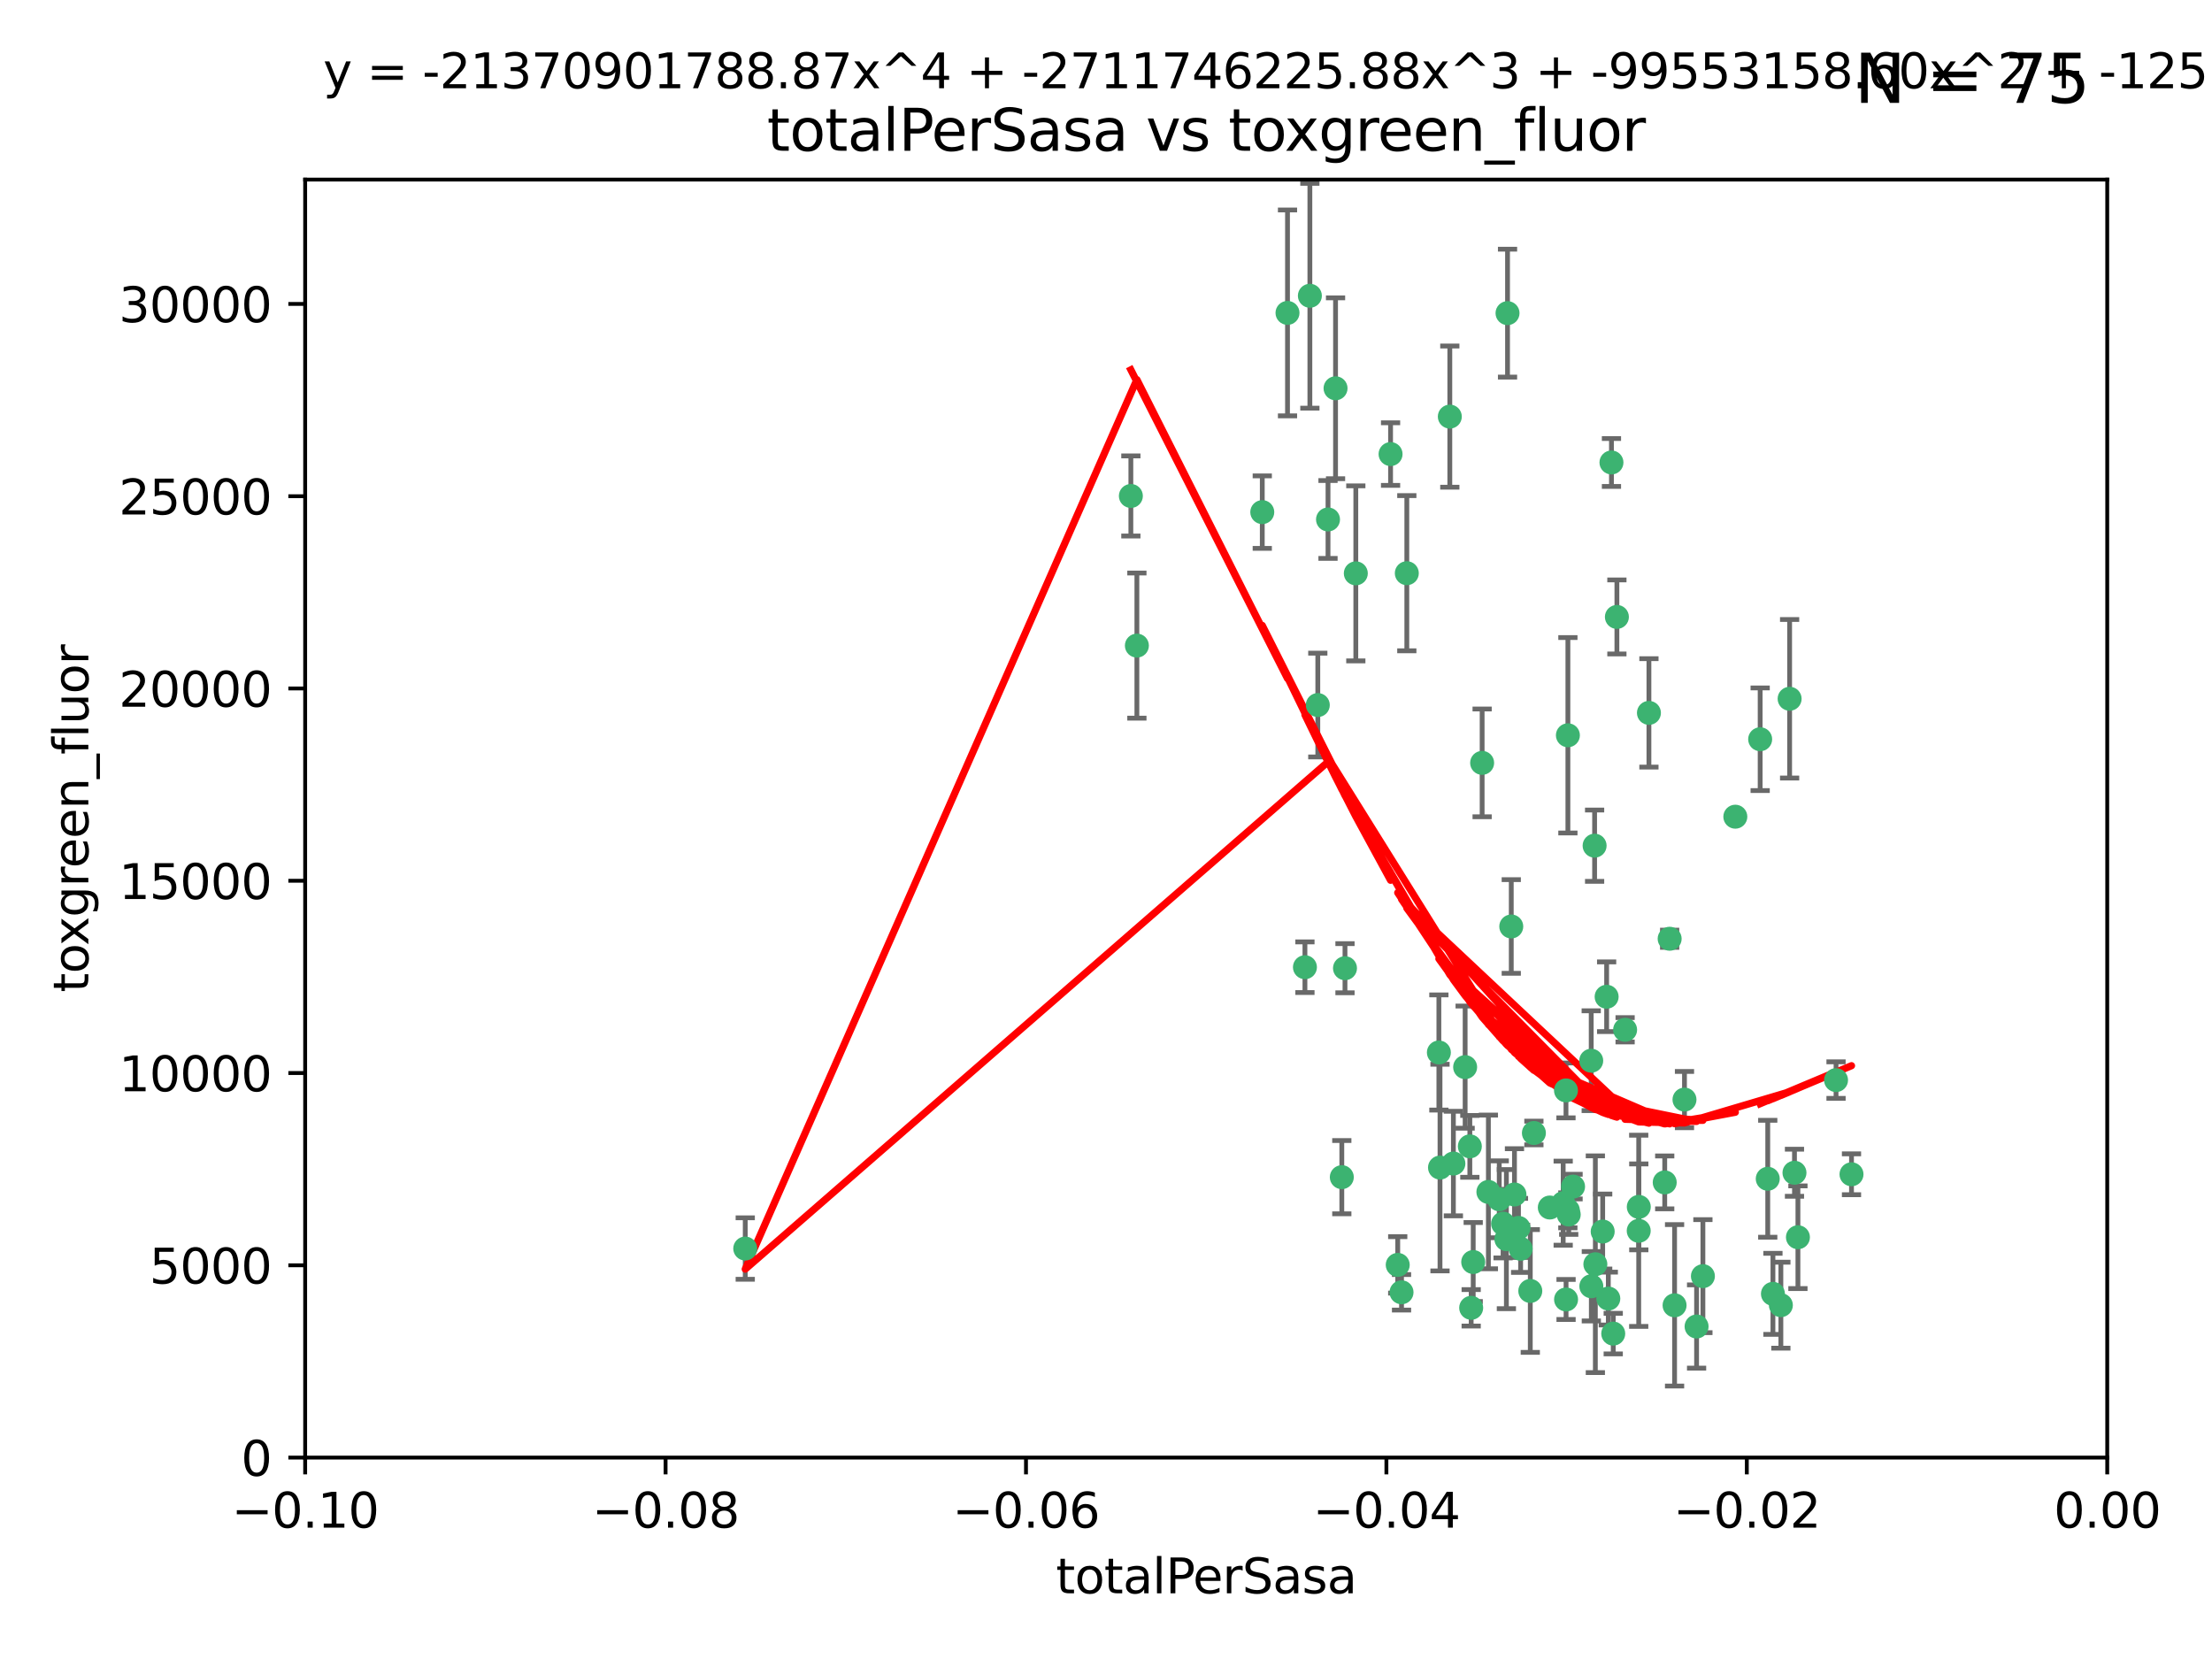 <?xml version="1.0" encoding="utf-8" standalone="no"?>
<!DOCTYPE svg PUBLIC "-//W3C//DTD SVG 1.1//EN"
  "http://www.w3.org/Graphics/SVG/1.1/DTD/svg11.dtd">
<svg xmlns:xlink="http://www.w3.org/1999/xlink" width="460.8pt" height="345.6pt" viewBox="0 0 460.8 345.6" xmlns="http://www.w3.org/2000/svg" version="1.1">
 <defs>
  <style type="text/css">*{stroke-linejoin: round; stroke-linecap: butt}</style>
 </defs>
 <g id="figure_1">
  <g id="patch_1">
   <path d="M 0 345.6 
L 460.8 345.6 
L 460.8 0 
L 0 0 
z
" style="fill: #ffffff"/>
  </g>
  <g id="axes_1">
   <g id="patch_2">
    <path d="M 63.571 303.64 
L 438.975 303.64 
L 438.975 37.411 
L 63.571 37.411 
z
" style="fill: #ffffff"/>
   </g>
   <g id="PathCollection_1">
    <defs>
     <path id="m4b34b28dcd" d="M 0 1.118 
C 0.297 1.118 0.581 1 0.791 0.791 
C 1 0.581 1.118 0.297 1.118 0 
C 1.118 -0.297 1 -0.581 0.791 -0.791 
C 0.581 -1 0.297 -1.118 0 -1.118 
C -0.297 -1.118 -0.581 -1 -0.791 -0.791 
C -1 -0.581 -1.118 -0.297 -1.118 0 
C -1.118 0.297 -1 0.581 -0.791 0.791 
C -0.581 1 -0.297 1.118 0 1.118 
z
" style="stroke: #3cb371"/>
    </defs>
    <g clip-path="url(#p53c2d821b3)">
     <use xlink:href="#m4b34b28dcd" x="235.58" y="103.319" style="fill: #3cb371; stroke: #3cb371"/>
     <use xlink:href="#m4b34b28dcd" x="268.211" y="65.184" style="fill: #3cb371; stroke: #3cb371"/>
     <use xlink:href="#m4b34b28dcd" x="236.834" y="134.491" style="fill: #3cb371; stroke: #3cb371"/>
     <use xlink:href="#m4b34b28dcd" x="155.248" y="260.094" style="fill: #3cb371; stroke: #3cb371"/>
     <use xlink:href="#m4b34b28dcd" x="276.649" y="108.214" style="fill: #3cb371; stroke: #3cb371"/>
     <use xlink:href="#m4b34b28dcd" x="272.871" y="61.614" style="fill: #3cb371; stroke: #3cb371"/>
     <use xlink:href="#m4b34b28dcd" x="278.219" y="80.887" style="fill: #3cb371; stroke: #3cb371"/>
     <use xlink:href="#m4b34b28dcd" x="282.441" y="119.44" style="fill: #3cb371; stroke: #3cb371"/>
     <use xlink:href="#m4b34b28dcd" x="289.681" y="94.593" style="fill: #3cb371; stroke: #3cb371"/>
     <use xlink:href="#m4b34b28dcd" x="262.954" y="106.684" style="fill: #3cb371; stroke: #3cb371"/>
     <use xlink:href="#m4b34b28dcd" x="280.186" y="201.695" style="fill: #3cb371; stroke: #3cb371"/>
     <use xlink:href="#m4b34b28dcd" x="302.023" y="86.787" style="fill: #3cb371; stroke: #3cb371"/>
     <use xlink:href="#m4b34b28dcd" x="316.773" y="260.14" style="fill: #3cb371; stroke: #3cb371"/>
     <use xlink:href="#m4b34b28dcd" x="319.539" y="236.024" style="fill: #3cb371; stroke: #3cb371"/>
     <use xlink:href="#m4b34b28dcd" x="299.98" y="243.228" style="fill: #3cb371; stroke: #3cb371"/>
     <use xlink:href="#m4b34b28dcd" x="335.696" y="96.341" style="fill: #3cb371; stroke: #3cb371"/>
     <use xlink:href="#m4b34b28dcd" x="293.065" y="119.409" style="fill: #3cb371; stroke: #3cb371"/>
     <use xlink:href="#m4b34b28dcd" x="314.046" y="65.233" style="fill: #3cb371; stroke: #3cb371"/>
     <use xlink:href="#m4b34b28dcd" x="274.522" y="146.874" style="fill: #3cb371; stroke: #3cb371"/>
     <use xlink:href="#m4b34b28dcd" x="271.842" y="201.487" style="fill: #3cb371; stroke: #3cb371"/>
     <use xlink:href="#m4b34b28dcd" x="279.524" y="245.224" style="fill: #3cb371; stroke: #3cb371"/>
     <use xlink:href="#m4b34b28dcd" x="302.767" y="242.388" style="fill: #3cb371; stroke: #3cb371"/>
     <use xlink:href="#m4b34b28dcd" x="305.215" y="222.299" style="fill: #3cb371; stroke: #3cb371"/>
     <use xlink:href="#m4b34b28dcd" x="313.116" y="254.906" style="fill: #3cb371; stroke: #3cb371"/>
     <use xlink:href="#m4b34b28dcd" x="308.755" y="158.921" style="fill: #3cb371; stroke: #3cb371"/>
     <use xlink:href="#m4b34b28dcd" x="291.964" y="269.209" style="fill: #3cb371; stroke: #3cb371"/>
     <use xlink:href="#m4b34b28dcd" x="341.39" y="251.417" style="fill: #3cb371; stroke: #3cb371"/>
     <use xlink:href="#m4b34b28dcd" x="322.853" y="251.547" style="fill: #3cb371; stroke: #3cb371"/>
     <use xlink:href="#m4b34b28dcd" x="313.808" y="258.133" style="fill: #3cb371; stroke: #3cb371"/>
     <use xlink:href="#m4b34b28dcd" x="306.194" y="238.808" style="fill: #3cb371; stroke: #3cb371"/>
     <use xlink:href="#m4b34b28dcd" x="291.173" y="263.497" style="fill: #3cb371; stroke: #3cb371"/>
     <use xlink:href="#m4b34b28dcd" x="332.186" y="176.169" style="fill: #3cb371; stroke: #3cb371"/>
     <use xlink:href="#m4b34b28dcd" x="326.223" y="227.152" style="fill: #3cb371; stroke: #3cb371"/>
     <use xlink:href="#m4b34b28dcd" x="314.824" y="193.002" style="fill: #3cb371; stroke: #3cb371"/>
     <use xlink:href="#m4b34b28dcd" x="335.041" y="270.514" style="fill: #3cb371; stroke: #3cb371"/>
     <use xlink:href="#m4b34b28dcd" x="325.64" y="250.642" style="fill: #3cb371; stroke: #3cb371"/>
     <use xlink:href="#m4b34b28dcd" x="310.059" y="248.301" style="fill: #3cb371; stroke: #3cb371"/>
     <use xlink:href="#m4b34b28dcd" x="331.504" y="267.951" style="fill: #3cb371; stroke: #3cb371"/>
     <use xlink:href="#m4b34b28dcd" x="306.897" y="262.903" style="fill: #3cb371; stroke: #3cb371"/>
     <use xlink:href="#m4b34b28dcd" x="336.829" y="128.518" style="fill: #3cb371; stroke: #3cb371"/>
     <use xlink:href="#m4b34b28dcd" x="336.066" y="277.818" style="fill: #3cb371; stroke: #3cb371"/>
     <use xlink:href="#m4b34b28dcd" x="312.32" y="249.837" style="fill: #3cb371; stroke: #3cb371"/>
     <use xlink:href="#m4b34b28dcd" x="326.24" y="270.703" style="fill: #3cb371; stroke: #3cb371"/>
     <use xlink:href="#m4b34b28dcd" x="306.473" y="272.443" style="fill: #3cb371; stroke: #3cb371"/>
     <use xlink:href="#m4b34b28dcd" x="299.745" y="219.251" style="fill: #3cb371; stroke: #3cb371"/>
     <use xlink:href="#m4b34b28dcd" x="332.341" y="263.364" style="fill: #3cb371; stroke: #3cb371"/>
     <use xlink:href="#m4b34b28dcd" x="343.502" y="148.507" style="fill: #3cb371; stroke: #3cb371"/>
     <use xlink:href="#m4b34b28dcd" x="315.493" y="248.836" style="fill: #3cb371; stroke: #3cb371"/>
     <use xlink:href="#m4b34b28dcd" x="326.622" y="153.171" style="fill: #3cb371; stroke: #3cb371"/>
     <use xlink:href="#m4b34b28dcd" x="347.819" y="195.558" style="fill: #3cb371; stroke: #3cb371"/>
     <use xlink:href="#m4b34b28dcd" x="326.612" y="252.131" style="fill: #3cb371; stroke: #3cb371"/>
     <use xlink:href="#m4b34b28dcd" x="353.429" y="276.333" style="fill: #3cb371; stroke: #3cb371"/>
     <use xlink:href="#m4b34b28dcd" x="338.54" y="214.524" style="fill: #3cb371; stroke: #3cb371"/>
     <use xlink:href="#m4b34b28dcd" x="354.746" y="265.846" style="fill: #3cb371; stroke: #3cb371"/>
     <use xlink:href="#m4b34b28dcd" x="334.691" y="207.64" style="fill: #3cb371; stroke: #3cb371"/>
     <use xlink:href="#m4b34b28dcd" x="333.869" y="256.552" style="fill: #3cb371; stroke: #3cb371"/>
     <use xlink:href="#m4b34b28dcd" x="327.699" y="247.192" style="fill: #3cb371; stroke: #3cb371"/>
     <use xlink:href="#m4b34b28dcd" x="346.792" y="246.317" style="fill: #3cb371; stroke: #3cb371"/>
     <use xlink:href="#m4b34b28dcd" x="361.5" y="170.133" style="fill: #3cb371; stroke: #3cb371"/>
     <use xlink:href="#m4b34b28dcd" x="348.844" y="271.92" style="fill: #3cb371; stroke: #3cb371"/>
     <use xlink:href="#m4b34b28dcd" x="316.326" y="255.796" style="fill: #3cb371; stroke: #3cb371"/>
     <use xlink:href="#m4b34b28dcd" x="331.48" y="220.964" style="fill: #3cb371; stroke: #3cb371"/>
     <use xlink:href="#m4b34b28dcd" x="318.787" y="268.93" style="fill: #3cb371; stroke: #3cb371"/>
     <use xlink:href="#m4b34b28dcd" x="326.794" y="253.008" style="fill: #3cb371; stroke: #3cb371"/>
     <use xlink:href="#m4b34b28dcd" x="341.375" y="256.398" style="fill: #3cb371; stroke: #3cb371"/>
     <use xlink:href="#m4b34b28dcd" x="350.909" y="229.064" style="fill: #3cb371; stroke: #3cb371"/>
     <use xlink:href="#m4b34b28dcd" x="372.811" y="145.567" style="fill: #3cb371; stroke: #3cb371"/>
     <use xlink:href="#m4b34b28dcd" x="370.988" y="271.892" style="fill: #3cb371; stroke: #3cb371"/>
     <use xlink:href="#m4b34b28dcd" x="374.542" y="257.738" style="fill: #3cb371; stroke: #3cb371"/>
     <use xlink:href="#m4b34b28dcd" x="373.823" y="244.305" style="fill: #3cb371; stroke: #3cb371"/>
     <use xlink:href="#m4b34b28dcd" x="368.254" y="245.561" style="fill: #3cb371; stroke: #3cb371"/>
     <use xlink:href="#m4b34b28dcd" x="385.701" y="244.625" style="fill: #3cb371; stroke: #3cb371"/>
     <use xlink:href="#m4b34b28dcd" x="369.335" y="269.529" style="fill: #3cb371; stroke: #3cb371"/>
     <use xlink:href="#m4b34b28dcd" x="382.481" y="225.004" style="fill: #3cb371; stroke: #3cb371"/>
     <use xlink:href="#m4b34b28dcd" x="366.674" y="153.996" style="fill: #3cb371; stroke: #3cb371"/>
    </g>
   </g>
   <g id="matplotlib.axis_1">
    <g id="xtick_1">
     <g id="line2d_1">
      <defs>
       <path id="m429f4cc179" d="M 0 0 
L 0 3.5 
" style="stroke: #000000; stroke-width: 0.8"/>
      </defs>
      <g>
       <use xlink:href="#m429f4cc179" x="63.571" y="303.64" style="stroke: #000000; stroke-width: 0.8"/>
      </g>
     </g>
     <g id="text_1">
      <!-- −0.10 -->
      <g transform="translate(48.249 318.238)scale(0.1 -0.1)">
       <defs>
        <path id="DejaVuSans-2212" d="M 678 2272 
L 4684 2272 
L 4684 1741 
L 678 1741 
L 678 2272 
z
" transform="scale(0.016)"/>
        <path id="DejaVuSans-30" d="M 2034 4250 
Q 1547 4250 1301 3770 
Q 1056 3291 1056 2328 
Q 1056 1369 1301 889 
Q 1547 409 2034 409 
Q 2525 409 2770 889 
Q 3016 1369 3016 2328 
Q 3016 3291 2770 3770 
Q 2525 4250 2034 4250 
z
M 2034 4750 
Q 2819 4750 3233 4129 
Q 3647 3509 3647 2328 
Q 3647 1150 3233 529 
Q 2819 -91 2034 -91 
Q 1250 -91 836 529 
Q 422 1150 422 2328 
Q 422 3509 836 4129 
Q 1250 4750 2034 4750 
z
" transform="scale(0.016)"/>
        <path id="DejaVuSans-2e" d="M 684 794 
L 1344 794 
L 1344 0 
L 684 0 
L 684 794 
z
" transform="scale(0.016)"/>
        <path id="DejaVuSans-31" d="M 794 531 
L 1825 531 
L 1825 4091 
L 703 3866 
L 703 4441 
L 1819 4666 
L 2450 4666 
L 2450 531 
L 3481 531 
L 3481 0 
L 794 0 
L 794 531 
z
" transform="scale(0.016)"/>
       </defs>
       <use xlink:href="#DejaVuSans-2212"/>
       <use xlink:href="#DejaVuSans-30" x="83.789"/>
       <use xlink:href="#DejaVuSans-2e" x="147.412"/>
       <use xlink:href="#DejaVuSans-31" x="179.199"/>
       <use xlink:href="#DejaVuSans-30" x="242.822"/>
      </g>
     </g>
    </g>
    <g id="xtick_2">
     <g id="line2d_2">
      <g>
       <use xlink:href="#m429f4cc179" x="138.652" y="303.64" style="stroke: #000000; stroke-width: 0.8"/>
      </g>
     </g>
     <g id="text_2">
      <!-- −0.08 -->
      <g transform="translate(123.329 318.238)scale(0.1 -0.1)">
       <defs>
        <path id="DejaVuSans-38" d="M 2034 2216 
Q 1584 2216 1326 1975 
Q 1069 1734 1069 1313 
Q 1069 891 1326 650 
Q 1584 409 2034 409 
Q 2484 409 2743 651 
Q 3003 894 3003 1313 
Q 3003 1734 2745 1975 
Q 2488 2216 2034 2216 
z
M 1403 2484 
Q 997 2584 770 2862 
Q 544 3141 544 3541 
Q 544 4100 942 4425 
Q 1341 4750 2034 4750 
Q 2731 4750 3128 4425 
Q 3525 4100 3525 3541 
Q 3525 3141 3298 2862 
Q 3072 2584 2669 2484 
Q 3125 2378 3379 2068 
Q 3634 1759 3634 1313 
Q 3634 634 3220 271 
Q 2806 -91 2034 -91 
Q 1263 -91 848 271 
Q 434 634 434 1313 
Q 434 1759 690 2068 
Q 947 2378 1403 2484 
z
M 1172 3481 
Q 1172 3119 1398 2916 
Q 1625 2713 2034 2713 
Q 2441 2713 2670 2916 
Q 2900 3119 2900 3481 
Q 2900 3844 2670 4047 
Q 2441 4250 2034 4250 
Q 1625 4250 1398 4047 
Q 1172 3844 1172 3481 
z
" transform="scale(0.016)"/>
       </defs>
       <use xlink:href="#DejaVuSans-2212"/>
       <use xlink:href="#DejaVuSans-30" x="83.789"/>
       <use xlink:href="#DejaVuSans-2e" x="147.412"/>
       <use xlink:href="#DejaVuSans-30" x="179.199"/>
       <use xlink:href="#DejaVuSans-38" x="242.822"/>
      </g>
     </g>
    </g>
    <g id="xtick_3">
     <g id="line2d_3">
      <g>
       <use xlink:href="#m429f4cc179" x="213.733" y="303.64" style="stroke: #000000; stroke-width: 0.8"/>
      </g>
     </g>
     <g id="text_3">
      <!-- −0.06 -->
      <g transform="translate(198.41 318.238)scale(0.1 -0.1)">
       <defs>
        <path id="DejaVuSans-36" d="M 2113 2584 
Q 1688 2584 1439 2293 
Q 1191 2003 1191 1497 
Q 1191 994 1439 701 
Q 1688 409 2113 409 
Q 2538 409 2786 701 
Q 3034 994 3034 1497 
Q 3034 2003 2786 2293 
Q 2538 2584 2113 2584 
z
M 3366 4563 
L 3366 3988 
Q 3128 4100 2886 4159 
Q 2644 4219 2406 4219 
Q 1781 4219 1451 3797 
Q 1122 3375 1075 2522 
Q 1259 2794 1537 2939 
Q 1816 3084 2150 3084 
Q 2853 3084 3261 2657 
Q 3669 2231 3669 1497 
Q 3669 778 3244 343 
Q 2819 -91 2113 -91 
Q 1303 -91 875 529 
Q 447 1150 447 2328 
Q 447 3434 972 4092 
Q 1497 4750 2381 4750 
Q 2619 4750 2861 4703 
Q 3103 4656 3366 4563 
z
" transform="scale(0.016)"/>
       </defs>
       <use xlink:href="#DejaVuSans-2212"/>
       <use xlink:href="#DejaVuSans-30" x="83.789"/>
       <use xlink:href="#DejaVuSans-2e" x="147.412"/>
       <use xlink:href="#DejaVuSans-30" x="179.199"/>
       <use xlink:href="#DejaVuSans-36" x="242.822"/>
      </g>
     </g>
    </g>
    <g id="xtick_4">
     <g id="line2d_4">
      <g>
       <use xlink:href="#m429f4cc179" x="288.813" y="303.64" style="stroke: #000000; stroke-width: 0.8"/>
      </g>
     </g>
     <g id="text_4">
      <!-- −0.04 -->
      <g transform="translate(273.491 318.238)scale(0.1 -0.1)">
       <defs>
        <path id="DejaVuSans-34" d="M 2419 4116 
L 825 1625 
L 2419 1625 
L 2419 4116 
z
M 2253 4666 
L 3047 4666 
L 3047 1625 
L 3713 1625 
L 3713 1100 
L 3047 1100 
L 3047 0 
L 2419 0 
L 2419 1100 
L 313 1100 
L 313 1709 
L 2253 4666 
z
" transform="scale(0.016)"/>
       </defs>
       <use xlink:href="#DejaVuSans-2212"/>
       <use xlink:href="#DejaVuSans-30" x="83.789"/>
       <use xlink:href="#DejaVuSans-2e" x="147.412"/>
       <use xlink:href="#DejaVuSans-30" x="179.199"/>
       <use xlink:href="#DejaVuSans-34" x="242.822"/>
      </g>
     </g>
    </g>
    <g id="xtick_5">
     <g id="line2d_5">
      <g>
       <use xlink:href="#m429f4cc179" x="363.894" y="303.64" style="stroke: #000000; stroke-width: 0.8"/>
      </g>
     </g>
     <g id="text_5">
      <!-- −0.02 -->
      <g transform="translate(348.572 318.238)scale(0.1 -0.1)">
       <defs>
        <path id="DejaVuSans-32" d="M 1228 531 
L 3431 531 
L 3431 0 
L 469 0 
L 469 531 
Q 828 903 1448 1529 
Q 2069 2156 2228 2338 
Q 2531 2678 2651 2914 
Q 2772 3150 2772 3378 
Q 2772 3750 2511 3984 
Q 2250 4219 1831 4219 
Q 1534 4219 1204 4116 
Q 875 4013 500 3803 
L 500 4441 
Q 881 4594 1212 4672 
Q 1544 4750 1819 4750 
Q 2544 4750 2975 4387 
Q 3406 4025 3406 3419 
Q 3406 3131 3298 2873 
Q 3191 2616 2906 2266 
Q 2828 2175 2409 1742 
Q 1991 1309 1228 531 
z
" transform="scale(0.016)"/>
       </defs>
       <use xlink:href="#DejaVuSans-2212"/>
       <use xlink:href="#DejaVuSans-30" x="83.789"/>
       <use xlink:href="#DejaVuSans-2e" x="147.412"/>
       <use xlink:href="#DejaVuSans-30" x="179.199"/>
       <use xlink:href="#DejaVuSans-32" x="242.822"/>
      </g>
     </g>
    </g>
    <g id="xtick_6">
     <g id="line2d_6">
      <g>
       <use xlink:href="#m429f4cc179" x="438.975" y="303.64" style="stroke: #000000; stroke-width: 0.8"/>
      </g>
     </g>
     <g id="text_6">
      <!-- 0.00 -->
      <g transform="translate(427.842 318.238)scale(0.1 -0.1)">
       <use xlink:href="#DejaVuSans-30"/>
       <use xlink:href="#DejaVuSans-2e" x="63.623"/>
       <use xlink:href="#DejaVuSans-30" x="95.41"/>
       <use xlink:href="#DejaVuSans-30" x="159.033"/>
      </g>
     </g>
    </g>
    <g id="text_7">
     <!-- totalPerSasa -->
     <g transform="translate(219.968 331.917)scale(0.1 -0.1)">
      <defs>
       <path id="DejaVuSans-74" d="M 1172 4494 
L 1172 3500 
L 2356 3500 
L 2356 3053 
L 1172 3053 
L 1172 1153 
Q 1172 725 1289 603 
Q 1406 481 1766 481 
L 2356 481 
L 2356 0 
L 1766 0 
Q 1100 0 847 248 
Q 594 497 594 1153 
L 594 3053 
L 172 3053 
L 172 3500 
L 594 3500 
L 594 4494 
L 1172 4494 
z
" transform="scale(0.016)"/>
       <path id="DejaVuSans-6f" d="M 1959 3097 
Q 1497 3097 1228 2736 
Q 959 2375 959 1747 
Q 959 1119 1226 758 
Q 1494 397 1959 397 
Q 2419 397 2687 759 
Q 2956 1122 2956 1747 
Q 2956 2369 2687 2733 
Q 2419 3097 1959 3097 
z
M 1959 3584 
Q 2709 3584 3137 3096 
Q 3566 2609 3566 1747 
Q 3566 888 3137 398 
Q 2709 -91 1959 -91 
Q 1206 -91 779 398 
Q 353 888 353 1747 
Q 353 2609 779 3096 
Q 1206 3584 1959 3584 
z
" transform="scale(0.016)"/>
       <path id="DejaVuSans-61" d="M 2194 1759 
Q 1497 1759 1228 1600 
Q 959 1441 959 1056 
Q 959 750 1161 570 
Q 1363 391 1709 391 
Q 2188 391 2477 730 
Q 2766 1069 2766 1631 
L 2766 1759 
L 2194 1759 
z
M 3341 1997 
L 3341 0 
L 2766 0 
L 2766 531 
Q 2569 213 2275 61 
Q 1981 -91 1556 -91 
Q 1019 -91 701 211 
Q 384 513 384 1019 
Q 384 1609 779 1909 
Q 1175 2209 1959 2209 
L 2766 2209 
L 2766 2266 
Q 2766 2663 2505 2880 
Q 2244 3097 1772 3097 
Q 1472 3097 1187 3025 
Q 903 2953 641 2809 
L 641 3341 
Q 956 3463 1253 3523 
Q 1550 3584 1831 3584 
Q 2591 3584 2966 3190 
Q 3341 2797 3341 1997 
z
" transform="scale(0.016)"/>
       <path id="DejaVuSans-6c" d="M 603 4863 
L 1178 4863 
L 1178 0 
L 603 0 
L 603 4863 
z
" transform="scale(0.016)"/>
       <path id="DejaVuSans-50" d="M 1259 4147 
L 1259 2394 
L 2053 2394 
Q 2494 2394 2734 2622 
Q 2975 2850 2975 3272 
Q 2975 3691 2734 3919 
Q 2494 4147 2053 4147 
L 1259 4147 
z
M 628 4666 
L 2053 4666 
Q 2838 4666 3239 4311 
Q 3641 3956 3641 3272 
Q 3641 2581 3239 2228 
Q 2838 1875 2053 1875 
L 1259 1875 
L 1259 0 
L 628 0 
L 628 4666 
z
" transform="scale(0.016)"/>
       <path id="DejaVuSans-65" d="M 3597 1894 
L 3597 1613 
L 953 1613 
Q 991 1019 1311 708 
Q 1631 397 2203 397 
Q 2534 397 2845 478 
Q 3156 559 3463 722 
L 3463 178 
Q 3153 47 2828 -22 
Q 2503 -91 2169 -91 
Q 1331 -91 842 396 
Q 353 884 353 1716 
Q 353 2575 817 3079 
Q 1281 3584 2069 3584 
Q 2775 3584 3186 3129 
Q 3597 2675 3597 1894 
z
M 3022 2063 
Q 3016 2534 2758 2815 
Q 2500 3097 2075 3097 
Q 1594 3097 1305 2825 
Q 1016 2553 972 2059 
L 3022 2063 
z
" transform="scale(0.016)"/>
       <path id="DejaVuSans-72" d="M 2631 2963 
Q 2534 3019 2420 3045 
Q 2306 3072 2169 3072 
Q 1681 3072 1420 2755 
Q 1159 2438 1159 1844 
L 1159 0 
L 581 0 
L 581 3500 
L 1159 3500 
L 1159 2956 
Q 1341 3275 1631 3429 
Q 1922 3584 2338 3584 
Q 2397 3584 2469 3576 
Q 2541 3569 2628 3553 
L 2631 2963 
z
" transform="scale(0.016)"/>
       <path id="DejaVuSans-53" d="M 3425 4513 
L 3425 3897 
Q 3066 4069 2747 4153 
Q 2428 4238 2131 4238 
Q 1616 4238 1336 4038 
Q 1056 3838 1056 3469 
Q 1056 3159 1242 3001 
Q 1428 2844 1947 2747 
L 2328 2669 
Q 3034 2534 3370 2195 
Q 3706 1856 3706 1288 
Q 3706 609 3251 259 
Q 2797 -91 1919 -91 
Q 1588 -91 1214 -16 
Q 841 59 441 206 
L 441 856 
Q 825 641 1194 531 
Q 1563 422 1919 422 
Q 2459 422 2753 634 
Q 3047 847 3047 1241 
Q 3047 1584 2836 1778 
Q 2625 1972 2144 2069 
L 1759 2144 
Q 1053 2284 737 2584 
Q 422 2884 422 3419 
Q 422 4038 858 4394 
Q 1294 4750 2059 4750 
Q 2388 4750 2728 4690 
Q 3069 4631 3425 4513 
z
" transform="scale(0.016)"/>
       <path id="DejaVuSans-73" d="M 2834 3397 
L 2834 2853 
Q 2591 2978 2328 3040 
Q 2066 3103 1784 3103 
Q 1356 3103 1142 2972 
Q 928 2841 928 2578 
Q 928 2378 1081 2264 
Q 1234 2150 1697 2047 
L 1894 2003 
Q 2506 1872 2764 1633 
Q 3022 1394 3022 966 
Q 3022 478 2636 193 
Q 2250 -91 1575 -91 
Q 1294 -91 989 -36 
Q 684 19 347 128 
L 347 722 
Q 666 556 975 473 
Q 1284 391 1588 391 
Q 1994 391 2212 530 
Q 2431 669 2431 922 
Q 2431 1156 2273 1281 
Q 2116 1406 1581 1522 
L 1381 1569 
Q 847 1681 609 1914 
Q 372 2147 372 2553 
Q 372 3047 722 3315 
Q 1072 3584 1716 3584 
Q 2034 3584 2315 3537 
Q 2597 3491 2834 3397 
z
" transform="scale(0.016)"/>
      </defs>
      <use xlink:href="#DejaVuSans-74"/>
      <use xlink:href="#DejaVuSans-6f" x="39.209"/>
      <use xlink:href="#DejaVuSans-74" x="100.391"/>
      <use xlink:href="#DejaVuSans-61" x="139.6"/>
      <use xlink:href="#DejaVuSans-6c" x="200.879"/>
      <use xlink:href="#DejaVuSans-50" x="228.662"/>
      <use xlink:href="#DejaVuSans-65" x="285.34"/>
      <use xlink:href="#DejaVuSans-72" x="346.863"/>
      <use xlink:href="#DejaVuSans-53" x="387.977"/>
      <use xlink:href="#DejaVuSans-61" x="451.453"/>
      <use xlink:href="#DejaVuSans-73" x="512.732"/>
      <use xlink:href="#DejaVuSans-61" x="564.832"/>
     </g>
    </g>
   </g>
   <g id="matplotlib.axis_2">
    <g id="ytick_1">
     <g id="line2d_7">
      <defs>
       <path id="m707a1651aa" d="M 0 0 
L -3.5 0 
" style="stroke: #000000; stroke-width: 0.8"/>
      </defs>
      <g>
       <use xlink:href="#m707a1651aa" x="63.571" y="303.64" style="stroke: #000000; stroke-width: 0.8"/>
      </g>
     </g>
     <g id="text_8">
      <!-- 0 -->
      <g transform="translate(50.209 307.439)scale(0.1 -0.1)">
       <use xlink:href="#DejaVuSans-30"/>
      </g>
     </g>
    </g>
    <g id="ytick_2">
     <g id="line2d_8">
      <g>
       <use xlink:href="#m707a1651aa" x="63.571" y="263.586" style="stroke: #000000; stroke-width: 0.8"/>
      </g>
     </g>
     <g id="text_9">
      <!-- 5000 -->
      <g transform="translate(31.121 267.385)scale(0.1 -0.1)">
       <defs>
        <path id="DejaVuSans-35" d="M 691 4666 
L 3169 4666 
L 3169 4134 
L 1269 4134 
L 1269 2991 
Q 1406 3038 1543 3061 
Q 1681 3084 1819 3084 
Q 2600 3084 3056 2656 
Q 3513 2228 3513 1497 
Q 3513 744 3044 326 
Q 2575 -91 1722 -91 
Q 1428 -91 1123 -41 
Q 819 9 494 109 
L 494 744 
Q 775 591 1075 516 
Q 1375 441 1709 441 
Q 2250 441 2565 725 
Q 2881 1009 2881 1497 
Q 2881 1984 2565 2268 
Q 2250 2553 1709 2553 
Q 1456 2553 1204 2497 
Q 953 2441 691 2322 
L 691 4666 
z
" transform="scale(0.016)"/>
       </defs>
       <use xlink:href="#DejaVuSans-35"/>
       <use xlink:href="#DejaVuSans-30" x="63.623"/>
       <use xlink:href="#DejaVuSans-30" x="127.246"/>
       <use xlink:href="#DejaVuSans-30" x="190.869"/>
      </g>
     </g>
    </g>
    <g id="ytick_3">
     <g id="line2d_9">
      <g>
       <use xlink:href="#m707a1651aa" x="63.571" y="223.532" style="stroke: #000000; stroke-width: 0.8"/>
      </g>
     </g>
     <g id="text_10">
      <!-- 10000 -->
      <g transform="translate(24.759 227.331)scale(0.1 -0.1)">
       <use xlink:href="#DejaVuSans-31"/>
       <use xlink:href="#DejaVuSans-30" x="63.623"/>
       <use xlink:href="#DejaVuSans-30" x="127.246"/>
       <use xlink:href="#DejaVuSans-30" x="190.869"/>
       <use xlink:href="#DejaVuSans-30" x="254.492"/>
      </g>
     </g>
    </g>
    <g id="ytick_4">
     <g id="line2d_10">
      <g>
       <use xlink:href="#m707a1651aa" x="63.571" y="183.478" style="stroke: #000000; stroke-width: 0.8"/>
      </g>
     </g>
     <g id="text_11">
      <!-- 15000 -->
      <g transform="translate(24.759 187.278)scale(0.1 -0.1)">
       <use xlink:href="#DejaVuSans-31"/>
       <use xlink:href="#DejaVuSans-35" x="63.623"/>
       <use xlink:href="#DejaVuSans-30" x="127.246"/>
       <use xlink:href="#DejaVuSans-30" x="190.869"/>
       <use xlink:href="#DejaVuSans-30" x="254.492"/>
      </g>
     </g>
    </g>
    <g id="ytick_5">
     <g id="line2d_11">
      <g>
       <use xlink:href="#m707a1651aa" x="63.571" y="143.424" style="stroke: #000000; stroke-width: 0.8"/>
      </g>
     </g>
     <g id="text_12">
      <!-- 20000 -->
      <g transform="translate(24.759 147.224)scale(0.1 -0.1)">
       <use xlink:href="#DejaVuSans-32"/>
       <use xlink:href="#DejaVuSans-30" x="63.623"/>
       <use xlink:href="#DejaVuSans-30" x="127.246"/>
       <use xlink:href="#DejaVuSans-30" x="190.869"/>
       <use xlink:href="#DejaVuSans-30" x="254.492"/>
      </g>
     </g>
    </g>
    <g id="ytick_6">
     <g id="line2d_12">
      <g>
       <use xlink:href="#m707a1651aa" x="63.571" y="103.371" style="stroke: #000000; stroke-width: 0.8"/>
      </g>
     </g>
     <g id="text_13">
      <!-- 25000 -->
      <g transform="translate(24.759 107.17)scale(0.1 -0.1)">
       <use xlink:href="#DejaVuSans-32"/>
       <use xlink:href="#DejaVuSans-35" x="63.623"/>
       <use xlink:href="#DejaVuSans-30" x="127.246"/>
       <use xlink:href="#DejaVuSans-30" x="190.869"/>
       <use xlink:href="#DejaVuSans-30" x="254.492"/>
      </g>
     </g>
    </g>
    <g id="ytick_7">
     <g id="line2d_13">
      <g>
       <use xlink:href="#m707a1651aa" x="63.571" y="63.317" style="stroke: #000000; stroke-width: 0.8"/>
      </g>
     </g>
     <g id="text_14">
      <!-- 30000 -->
      <g transform="translate(24.759 67.116)scale(0.1 -0.1)">
       <defs>
        <path id="DejaVuSans-33" d="M 2597 2516 
Q 3050 2419 3304 2112 
Q 3559 1806 3559 1356 
Q 3559 666 3084 287 
Q 2609 -91 1734 -91 
Q 1441 -91 1130 -33 
Q 819 25 488 141 
L 488 750 
Q 750 597 1062 519 
Q 1375 441 1716 441 
Q 2309 441 2620 675 
Q 2931 909 2931 1356 
Q 2931 1769 2642 2001 
Q 2353 2234 1838 2234 
L 1294 2234 
L 1294 2753 
L 1863 2753 
Q 2328 2753 2575 2939 
Q 2822 3125 2822 3475 
Q 2822 3834 2567 4026 
Q 2313 4219 1838 4219 
Q 1578 4219 1281 4162 
Q 984 4106 628 3988 
L 628 4550 
Q 988 4650 1302 4700 
Q 1616 4750 1894 4750 
Q 2613 4750 3031 4423 
Q 3450 4097 3450 3541 
Q 3450 3153 3228 2886 
Q 3006 2619 2597 2516 
z
" transform="scale(0.016)"/>
       </defs>
       <use xlink:href="#DejaVuSans-33"/>
       <use xlink:href="#DejaVuSans-30" x="63.623"/>
       <use xlink:href="#DejaVuSans-30" x="127.246"/>
       <use xlink:href="#DejaVuSans-30" x="190.869"/>
       <use xlink:href="#DejaVuSans-30" x="254.492"/>
      </g>
     </g>
    </g>
    <g id="text_15">
     <!-- toxgreen_fluor -->
     <g transform="translate(18.401 206.72)rotate(-90)scale(0.1 -0.1)">
      <defs>
       <path id="DejaVuSans-78" d="M 3513 3500 
L 2247 1797 
L 3578 0 
L 2900 0 
L 1881 1375 
L 863 0 
L 184 0 
L 1544 1831 
L 300 3500 
L 978 3500 
L 1906 2253 
L 2834 3500 
L 3513 3500 
z
" transform="scale(0.016)"/>
       <path id="DejaVuSans-67" d="M 2906 1791 
Q 2906 2416 2648 2759 
Q 2391 3103 1925 3103 
Q 1463 3103 1205 2759 
Q 947 2416 947 1791 
Q 947 1169 1205 825 
Q 1463 481 1925 481 
Q 2391 481 2648 825 
Q 2906 1169 2906 1791 
z
M 3481 434 
Q 3481 -459 3084 -895 
Q 2688 -1331 1869 -1331 
Q 1566 -1331 1297 -1286 
Q 1028 -1241 775 -1147 
L 775 -588 
Q 1028 -725 1275 -790 
Q 1522 -856 1778 -856 
Q 2344 -856 2625 -561 
Q 2906 -266 2906 331 
L 2906 616 
Q 2728 306 2450 153 
Q 2172 0 1784 0 
Q 1141 0 747 490 
Q 353 981 353 1791 
Q 353 2603 747 3093 
Q 1141 3584 1784 3584 
Q 2172 3584 2450 3431 
Q 2728 3278 2906 2969 
L 2906 3500 
L 3481 3500 
L 3481 434 
z
" transform="scale(0.016)"/>
       <path id="DejaVuSans-6e" d="M 3513 2113 
L 3513 0 
L 2938 0 
L 2938 2094 
Q 2938 2591 2744 2837 
Q 2550 3084 2163 3084 
Q 1697 3084 1428 2787 
Q 1159 2491 1159 1978 
L 1159 0 
L 581 0 
L 581 3500 
L 1159 3500 
L 1159 2956 
Q 1366 3272 1645 3428 
Q 1925 3584 2291 3584 
Q 2894 3584 3203 3211 
Q 3513 2838 3513 2113 
z
" transform="scale(0.016)"/>
       <path id="DejaVuSans-5f" d="M 3263 -1063 
L 3263 -1509 
L -63 -1509 
L -63 -1063 
L 3263 -1063 
z
" transform="scale(0.016)"/>
       <path id="DejaVuSans-66" d="M 2375 4863 
L 2375 4384 
L 1825 4384 
Q 1516 4384 1395 4259 
Q 1275 4134 1275 3809 
L 1275 3500 
L 2222 3500 
L 2222 3053 
L 1275 3053 
L 1275 0 
L 697 0 
L 697 3053 
L 147 3053 
L 147 3500 
L 697 3500 
L 697 3744 
Q 697 4328 969 4595 
Q 1241 4863 1831 4863 
L 2375 4863 
z
" transform="scale(0.016)"/>
       <path id="DejaVuSans-75" d="M 544 1381 
L 544 3500 
L 1119 3500 
L 1119 1403 
Q 1119 906 1312 657 
Q 1506 409 1894 409 
Q 2359 409 2629 706 
Q 2900 1003 2900 1516 
L 2900 3500 
L 3475 3500 
L 3475 0 
L 2900 0 
L 2900 538 
Q 2691 219 2414 64 
Q 2138 -91 1772 -91 
Q 1169 -91 856 284 
Q 544 659 544 1381 
z
M 1991 3584 
L 1991 3584 
z
" transform="scale(0.016)"/>
      </defs>
      <use xlink:href="#DejaVuSans-74"/>
      <use xlink:href="#DejaVuSans-6f" x="39.209"/>
      <use xlink:href="#DejaVuSans-78" x="97.266"/>
      <use xlink:href="#DejaVuSans-67" x="156.445"/>
      <use xlink:href="#DejaVuSans-72" x="219.922"/>
      <use xlink:href="#DejaVuSans-65" x="258.785"/>
      <use xlink:href="#DejaVuSans-65" x="320.309"/>
      <use xlink:href="#DejaVuSans-6e" x="381.832"/>
      <use xlink:href="#DejaVuSans-5f" x="445.211"/>
      <use xlink:href="#DejaVuSans-66" x="495.211"/>
      <use xlink:href="#DejaVuSans-6c" x="530.416"/>
      <use xlink:href="#DejaVuSans-75" x="558.199"/>
      <use xlink:href="#DejaVuSans-6f" x="621.578"/>
      <use xlink:href="#DejaVuSans-72" x="682.76"/>
     </g>
    </g>
   </g>
   <g id="LineCollection_1">
    <path d="M 235.58 111.662 
L 235.58 94.976 
" clip-path="url(#p53c2d821b3)" style="fill: none; stroke: #696969"/>
    <path d="M 268.211 86.629 
L 268.211 43.739 
" clip-path="url(#p53c2d821b3)" style="fill: none; stroke: #696969"/>
    <path d="M 236.834 149.606 
L 236.834 119.375 
" clip-path="url(#p53c2d821b3)" style="fill: none; stroke: #696969"/>
    <path d="M 155.248 266.497 
L 155.248 253.692 
" clip-path="url(#p53c2d821b3)" style="fill: none; stroke: #696969"/>
    <path d="M 276.649 116.326 
L 276.649 100.101 
" clip-path="url(#p53c2d821b3)" style="fill: none; stroke: #696969"/>
    <path d="M 272.871 85.029 
L 272.871 38.199 
" clip-path="url(#p53c2d821b3)" style="fill: none; stroke: #696969"/>
    <path d="M 278.219 99.727 
L 278.219 62.047 
" clip-path="url(#p53c2d821b3)" style="fill: none; stroke: #696969"/>
    <path d="M 282.441 137.675 
L 282.441 101.206 
" clip-path="url(#p53c2d821b3)" style="fill: none; stroke: #696969"/>
    <path d="M 289.681 101.108 
L 289.681 88.078 
" clip-path="url(#p53c2d821b3)" style="fill: none; stroke: #696969"/>
    <path d="M 262.954 114.235 
L 262.954 99.134 
" clip-path="url(#p53c2d821b3)" style="fill: none; stroke: #696969"/>
    <path d="M 280.186 206.809 
L 280.186 196.58 
" clip-path="url(#p53c2d821b3)" style="fill: none; stroke: #696969"/>
    <path d="M 302.023 101.495 
L 302.023 72.08 
" clip-path="url(#p53c2d821b3)" style="fill: none; stroke: #696969"/>
    <path d="M 316.773 265.065 
L 316.773 255.214 
" clip-path="url(#p53c2d821b3)" style="fill: none; stroke: #696969"/>
    <path d="M 319.539 238.492 
L 319.539 233.557 
" clip-path="url(#p53c2d821b3)" style="fill: none; stroke: #696969"/>
    <path d="M 299.98 264.748 
L 299.98 221.708 
" clip-path="url(#p53c2d821b3)" style="fill: none; stroke: #696969"/>
    <path d="M 335.696 101.329 
L 335.696 91.353 
" clip-path="url(#p53c2d821b3)" style="fill: none; stroke: #696969"/>
    <path d="M 293.065 135.574 
L 293.065 103.243 
" clip-path="url(#p53c2d821b3)" style="fill: none; stroke: #696969"/>
    <path d="M 314.046 78.556 
L 314.046 51.911 
" clip-path="url(#p53c2d821b3)" style="fill: none; stroke: #696969"/>
    <path d="M 274.522 157.684 
L 274.522 136.065 
" clip-path="url(#p53c2d821b3)" style="fill: none; stroke: #696969"/>
    <path d="M 271.842 206.761 
L 271.842 196.213 
" clip-path="url(#p53c2d821b3)" style="fill: none; stroke: #696969"/>
    <path d="M 279.524 252.857 
L 279.524 237.591 
" clip-path="url(#p53c2d821b3)" style="fill: none; stroke: #696969"/>
    <path d="M 302.767 253.279 
L 302.767 231.496 
" clip-path="url(#p53c2d821b3)" style="fill: none; stroke: #696969"/>
    <path d="M 305.215 235.023 
L 305.215 209.574 
" clip-path="url(#p53c2d821b3)" style="fill: none; stroke: #696969"/>
    <path d="M 313.116 262.048 
L 313.116 247.764 
" clip-path="url(#p53c2d821b3)" style="fill: none; stroke: #696969"/>
    <path d="M 308.755 170.147 
L 308.755 147.694 
" clip-path="url(#p53c2d821b3)" style="fill: none; stroke: #696969"/>
    <path d="M 291.964 272.908 
L 291.964 265.511 
" clip-path="url(#p53c2d821b3)" style="fill: none; stroke: #696969"/>
    <path d="M 341.39 260.365 
L 341.39 242.469 
" clip-path="url(#p53c2d821b3)" style="fill: none; stroke: #696969"/>
    <path d="M 322.853 252.228 
L 322.853 250.867 
" clip-path="url(#p53c2d821b3)" style="fill: none; stroke: #696969"/>
    <path d="M 313.808 272.621 
L 313.808 243.644 
" clip-path="url(#p53c2d821b3)" style="fill: none; stroke: #696969"/>
    <path d="M 306.194 245.248 
L 306.194 232.369 
" clip-path="url(#p53c2d821b3)" style="fill: none; stroke: #696969"/>
    <path d="M 291.173 269.377 
L 291.173 257.616 
" clip-path="url(#p53c2d821b3)" style="fill: none; stroke: #696969"/>
    <path d="M 332.186 183.597 
L 332.186 168.741 
" clip-path="url(#p53c2d821b3)" style="fill: none; stroke: #696969"/>
    <path d="M 326.223 232.87 
L 326.223 221.434 
" clip-path="url(#p53c2d821b3)" style="fill: none; stroke: #696969"/>
    <path d="M 314.824 202.754 
L 314.824 183.249 
" clip-path="url(#p53c2d821b3)" style="fill: none; stroke: #696969"/>
    <path d="M 335.041 276.02 
L 335.041 265.008 
" clip-path="url(#p53c2d821b3)" style="fill: none; stroke: #696969"/>
    <path d="M 325.64 259.401 
L 325.64 241.882 
" clip-path="url(#p53c2d821b3)" style="fill: none; stroke: #696969"/>
    <path d="M 310.059 264.31 
L 310.059 232.292 
" clip-path="url(#p53c2d821b3)" style="fill: none; stroke: #696969"/>
    <path d="M 331.504 275.179 
L 331.504 260.723 
" clip-path="url(#p53c2d821b3)" style="fill: none; stroke: #696969"/>
    <path d="M 306.897 271.133 
L 306.897 254.673 
" clip-path="url(#p53c2d821b3)" style="fill: none; stroke: #696969"/>
    <path d="M 336.829 136.228 
L 336.829 120.808 
" clip-path="url(#p53c2d821b3)" style="fill: none; stroke: #696969"/>
    <path d="M 336.066 282.042 
L 336.066 273.593 
" clip-path="url(#p53c2d821b3)" style="fill: none; stroke: #696969"/>
    <path d="M 312.32 257.847 
L 312.32 241.828 
" clip-path="url(#p53c2d821b3)" style="fill: none; stroke: #696969"/>
    <path d="M 326.24 274.871 
L 326.24 266.536 
" clip-path="url(#p53c2d821b3)" style="fill: none; stroke: #696969"/>
    <path d="M 306.473 276.237 
L 306.473 268.649 
" clip-path="url(#p53c2d821b3)" style="fill: none; stroke: #696969"/>
    <path d="M 299.745 231.246 
L 299.745 207.255 
" clip-path="url(#p53c2d821b3)" style="fill: none; stroke: #696969"/>
    <path d="M 332.341 285.938 
L 332.341 240.791 
" clip-path="url(#p53c2d821b3)" style="fill: none; stroke: #696969"/>
    <path d="M 343.502 159.798 
L 343.502 137.216 
" clip-path="url(#p53c2d821b3)" style="fill: none; stroke: #696969"/>
    <path d="M 315.493 258.377 
L 315.493 239.295 
" clip-path="url(#p53c2d821b3)" style="fill: none; stroke: #696969"/>
    <path d="M 326.622 173.526 
L 326.622 132.815 
" clip-path="url(#p53c2d821b3)" style="fill: none; stroke: #696969"/>
    <path d="M 347.819 197.349 
L 347.819 193.767 
" clip-path="url(#p53c2d821b3)" style="fill: none; stroke: #696969"/>
    <path d="M 326.612 255.783 
L 326.612 248.48 
" clip-path="url(#p53c2d821b3)" style="fill: none; stroke: #696969"/>
    <path d="M 353.429 285.006 
L 353.429 267.659 
" clip-path="url(#p53c2d821b3)" style="fill: none; stroke: #696969"/>
    <path d="M 338.54 217.059 
L 338.54 211.99 
" clip-path="url(#p53c2d821b3)" style="fill: none; stroke: #696969"/>
    <path d="M 354.746 277.617 
L 354.746 254.074 
" clip-path="url(#p53c2d821b3)" style="fill: none; stroke: #696969"/>
    <path d="M 334.691 214.898 
L 334.691 200.382 
" clip-path="url(#p53c2d821b3)" style="fill: none; stroke: #696969"/>
    <path d="M 333.869 264.359 
L 333.869 248.745 
" clip-path="url(#p53c2d821b3)" style="fill: none; stroke: #696969"/>
    <path d="M 327.699 249.762 
L 327.699 244.622 
" clip-path="url(#p53c2d821b3)" style="fill: none; stroke: #696969"/>
    <path d="M 346.792 251.825 
L 346.792 240.809 
" clip-path="url(#p53c2d821b3)" style="fill: none; stroke: #696969"/>
    <path d="M 361.5 170.88 
L 361.5 169.387 
" clip-path="url(#p53c2d821b3)" style="fill: none; stroke: #696969"/>
    <path d="M 348.844 288.737 
L 348.844 255.103 
" clip-path="url(#p53c2d821b3)" style="fill: none; stroke: #696969"/>
    <path d="M 316.326 261.947 
L 316.326 249.645 
" clip-path="url(#p53c2d821b3)" style="fill: none; stroke: #696969"/>
    <path d="M 331.48 231.359 
L 331.48 210.569 
" clip-path="url(#p53c2d821b3)" style="fill: none; stroke: #696969"/>
    <path d="M 318.787 281.718 
L 318.787 256.142 
" clip-path="url(#p53c2d821b3)" style="fill: none; stroke: #696969"/>
    <path d="M 326.794 257.147 
L 326.794 248.868 
" clip-path="url(#p53c2d821b3)" style="fill: none; stroke: #696969"/>
    <path d="M 341.375 276.313 
L 341.375 236.482 
" clip-path="url(#p53c2d821b3)" style="fill: none; stroke: #696969"/>
    <path d="M 350.909 234.921 
L 350.909 223.207 
" clip-path="url(#p53c2d821b3)" style="fill: none; stroke: #696969"/>
    <path d="M 372.811 162.081 
L 372.811 129.053 
" clip-path="url(#p53c2d821b3)" style="fill: none; stroke: #696969"/>
    <path d="M 370.988 280.845 
L 370.988 262.939 
" clip-path="url(#p53c2d821b3)" style="fill: none; stroke: #696969"/>
    <path d="M 374.542 268.432 
L 374.542 247.045 
" clip-path="url(#p53c2d821b3)" style="fill: none; stroke: #696969"/>
    <path d="M 373.823 249.207 
L 373.823 239.402 
" clip-path="url(#p53c2d821b3)" style="fill: none; stroke: #696969"/>
    <path d="M 368.254 257.737 
L 368.254 233.384 
" clip-path="url(#p53c2d821b3)" style="fill: none; stroke: #696969"/>
    <path d="M 385.701 248.883 
L 385.701 240.367 
" clip-path="url(#p53c2d821b3)" style="fill: none; stroke: #696969"/>
    <path d="M 369.335 277.972 
L 369.335 261.086 
" clip-path="url(#p53c2d821b3)" style="fill: none; stroke: #696969"/>
    <path d="M 382.481 228.81 
L 382.481 221.198 
" clip-path="url(#p53c2d821b3)" style="fill: none; stroke: #696969"/>
    <path d="M 366.674 164.686 
L 366.674 143.305 
" clip-path="url(#p53c2d821b3)" style="fill: none; stroke: #696969"/>
   </g>
   <g id="line2d_14">
    <defs>
     <path id="m0f8098478a" d="M 2 0 
L -2 -0 
" style="stroke: #696969"/>
    </defs>
    <g clip-path="url(#p53c2d821b3)">
     <use xlink:href="#m0f8098478a" x="235.58" y="111.662" style="fill: #696969; stroke: #696969"/>
     <use xlink:href="#m0f8098478a" x="268.211" y="86.629" style="fill: #696969; stroke: #696969"/>
     <use xlink:href="#m0f8098478a" x="236.834" y="149.606" style="fill: #696969; stroke: #696969"/>
     <use xlink:href="#m0f8098478a" x="155.248" y="266.497" style="fill: #696969; stroke: #696969"/>
     <use xlink:href="#m0f8098478a" x="276.649" y="116.326" style="fill: #696969; stroke: #696969"/>
     <use xlink:href="#m0f8098478a" x="272.871" y="85.029" style="fill: #696969; stroke: #696969"/>
     <use xlink:href="#m0f8098478a" x="278.219" y="99.727" style="fill: #696969; stroke: #696969"/>
     <use xlink:href="#m0f8098478a" x="282.441" y="137.675" style="fill: #696969; stroke: #696969"/>
     <use xlink:href="#m0f8098478a" x="289.681" y="101.108" style="fill: #696969; stroke: #696969"/>
     <use xlink:href="#m0f8098478a" x="262.954" y="114.235" style="fill: #696969; stroke: #696969"/>
     <use xlink:href="#m0f8098478a" x="280.186" y="206.809" style="fill: #696969; stroke: #696969"/>
     <use xlink:href="#m0f8098478a" x="302.023" y="101.495" style="fill: #696969; stroke: #696969"/>
     <use xlink:href="#m0f8098478a" x="316.773" y="265.065" style="fill: #696969; stroke: #696969"/>
     <use xlink:href="#m0f8098478a" x="319.539" y="238.492" style="fill: #696969; stroke: #696969"/>
     <use xlink:href="#m0f8098478a" x="299.98" y="264.748" style="fill: #696969; stroke: #696969"/>
     <use xlink:href="#m0f8098478a" x="335.696" y="101.329" style="fill: #696969; stroke: #696969"/>
     <use xlink:href="#m0f8098478a" x="293.065" y="135.574" style="fill: #696969; stroke: #696969"/>
     <use xlink:href="#m0f8098478a" x="314.046" y="78.556" style="fill: #696969; stroke: #696969"/>
     <use xlink:href="#m0f8098478a" x="274.522" y="157.684" style="fill: #696969; stroke: #696969"/>
     <use xlink:href="#m0f8098478a" x="271.842" y="206.761" style="fill: #696969; stroke: #696969"/>
     <use xlink:href="#m0f8098478a" x="279.524" y="252.857" style="fill: #696969; stroke: #696969"/>
     <use xlink:href="#m0f8098478a" x="302.767" y="253.279" style="fill: #696969; stroke: #696969"/>
     <use xlink:href="#m0f8098478a" x="305.215" y="235.023" style="fill: #696969; stroke: #696969"/>
     <use xlink:href="#m0f8098478a" x="313.116" y="262.048" style="fill: #696969; stroke: #696969"/>
     <use xlink:href="#m0f8098478a" x="308.755" y="170.147" style="fill: #696969; stroke: #696969"/>
     <use xlink:href="#m0f8098478a" x="291.964" y="272.908" style="fill: #696969; stroke: #696969"/>
     <use xlink:href="#m0f8098478a" x="341.39" y="260.365" style="fill: #696969; stroke: #696969"/>
     <use xlink:href="#m0f8098478a" x="322.853" y="252.228" style="fill: #696969; stroke: #696969"/>
     <use xlink:href="#m0f8098478a" x="313.808" y="272.621" style="fill: #696969; stroke: #696969"/>
     <use xlink:href="#m0f8098478a" x="306.194" y="245.248" style="fill: #696969; stroke: #696969"/>
     <use xlink:href="#m0f8098478a" x="291.173" y="269.377" style="fill: #696969; stroke: #696969"/>
     <use xlink:href="#m0f8098478a" x="332.186" y="183.597" style="fill: #696969; stroke: #696969"/>
     <use xlink:href="#m0f8098478a" x="326.223" y="232.87" style="fill: #696969; stroke: #696969"/>
     <use xlink:href="#m0f8098478a" x="314.824" y="202.754" style="fill: #696969; stroke: #696969"/>
     <use xlink:href="#m0f8098478a" x="335.041" y="276.02" style="fill: #696969; stroke: #696969"/>
     <use xlink:href="#m0f8098478a" x="325.64" y="259.401" style="fill: #696969; stroke: #696969"/>
     <use xlink:href="#m0f8098478a" x="310.059" y="264.31" style="fill: #696969; stroke: #696969"/>
     <use xlink:href="#m0f8098478a" x="331.504" y="275.179" style="fill: #696969; stroke: #696969"/>
     <use xlink:href="#m0f8098478a" x="306.897" y="271.133" style="fill: #696969; stroke: #696969"/>
     <use xlink:href="#m0f8098478a" x="336.829" y="136.228" style="fill: #696969; stroke: #696969"/>
     <use xlink:href="#m0f8098478a" x="336.066" y="282.042" style="fill: #696969; stroke: #696969"/>
     <use xlink:href="#m0f8098478a" x="312.32" y="257.847" style="fill: #696969; stroke: #696969"/>
     <use xlink:href="#m0f8098478a" x="326.24" y="274.871" style="fill: #696969; stroke: #696969"/>
     <use xlink:href="#m0f8098478a" x="306.473" y="276.237" style="fill: #696969; stroke: #696969"/>
     <use xlink:href="#m0f8098478a" x="299.745" y="231.246" style="fill: #696969; stroke: #696969"/>
     <use xlink:href="#m0f8098478a" x="332.341" y="285.938" style="fill: #696969; stroke: #696969"/>
     <use xlink:href="#m0f8098478a" x="343.502" y="159.798" style="fill: #696969; stroke: #696969"/>
     <use xlink:href="#m0f8098478a" x="315.493" y="258.377" style="fill: #696969; stroke: #696969"/>
     <use xlink:href="#m0f8098478a" x="326.622" y="173.526" style="fill: #696969; stroke: #696969"/>
     <use xlink:href="#m0f8098478a" x="347.819" y="197.349" style="fill: #696969; stroke: #696969"/>
     <use xlink:href="#m0f8098478a" x="326.612" y="255.783" style="fill: #696969; stroke: #696969"/>
     <use xlink:href="#m0f8098478a" x="353.429" y="285.006" style="fill: #696969; stroke: #696969"/>
     <use xlink:href="#m0f8098478a" x="338.54" y="217.059" style="fill: #696969; stroke: #696969"/>
     <use xlink:href="#m0f8098478a" x="354.746" y="277.617" style="fill: #696969; stroke: #696969"/>
     <use xlink:href="#m0f8098478a" x="334.691" y="214.898" style="fill: #696969; stroke: #696969"/>
     <use xlink:href="#m0f8098478a" x="333.869" y="264.359" style="fill: #696969; stroke: #696969"/>
     <use xlink:href="#m0f8098478a" x="327.699" y="249.762" style="fill: #696969; stroke: #696969"/>
     <use xlink:href="#m0f8098478a" x="346.792" y="251.825" style="fill: #696969; stroke: #696969"/>
     <use xlink:href="#m0f8098478a" x="361.5" y="170.88" style="fill: #696969; stroke: #696969"/>
     <use xlink:href="#m0f8098478a" x="348.844" y="288.737" style="fill: #696969; stroke: #696969"/>
     <use xlink:href="#m0f8098478a" x="316.326" y="261.947" style="fill: #696969; stroke: #696969"/>
     <use xlink:href="#m0f8098478a" x="331.48" y="231.359" style="fill: #696969; stroke: #696969"/>
     <use xlink:href="#m0f8098478a" x="318.787" y="281.718" style="fill: #696969; stroke: #696969"/>
     <use xlink:href="#m0f8098478a" x="326.794" y="257.147" style="fill: #696969; stroke: #696969"/>
     <use xlink:href="#m0f8098478a" x="341.375" y="276.313" style="fill: #696969; stroke: #696969"/>
     <use xlink:href="#m0f8098478a" x="350.909" y="234.921" style="fill: #696969; stroke: #696969"/>
     <use xlink:href="#m0f8098478a" x="372.811" y="162.081" style="fill: #696969; stroke: #696969"/>
     <use xlink:href="#m0f8098478a" x="370.988" y="280.845" style="fill: #696969; stroke: #696969"/>
     <use xlink:href="#m0f8098478a" x="374.542" y="268.432" style="fill: #696969; stroke: #696969"/>
     <use xlink:href="#m0f8098478a" x="373.823" y="249.207" style="fill: #696969; stroke: #696969"/>
     <use xlink:href="#m0f8098478a" x="368.254" y="257.737" style="fill: #696969; stroke: #696969"/>
     <use xlink:href="#m0f8098478a" x="385.701" y="248.883" style="fill: #696969; stroke: #696969"/>
     <use xlink:href="#m0f8098478a" x="369.335" y="277.972" style="fill: #696969; stroke: #696969"/>
     <use xlink:href="#m0f8098478a" x="382.481" y="228.81" style="fill: #696969; stroke: #696969"/>
     <use xlink:href="#m0f8098478a" x="366.674" y="164.686" style="fill: #696969; stroke: #696969"/>
    </g>
   </g>
   <g id="line2d_15">
    <g clip-path="url(#p53c2d821b3)">
     <use xlink:href="#m0f8098478a" x="235.58" y="94.976" style="fill: #696969; stroke: #696969"/>
     <use xlink:href="#m0f8098478a" x="268.211" y="43.739" style="fill: #696969; stroke: #696969"/>
     <use xlink:href="#m0f8098478a" x="236.834" y="119.375" style="fill: #696969; stroke: #696969"/>
     <use xlink:href="#m0f8098478a" x="155.248" y="253.692" style="fill: #696969; stroke: #696969"/>
     <use xlink:href="#m0f8098478a" x="276.649" y="100.101" style="fill: #696969; stroke: #696969"/>
     <use xlink:href="#m0f8098478a" x="272.871" y="38.199" style="fill: #696969; stroke: #696969"/>
     <use xlink:href="#m0f8098478a" x="278.219" y="62.047" style="fill: #696969; stroke: #696969"/>
     <use xlink:href="#m0f8098478a" x="282.441" y="101.206" style="fill: #696969; stroke: #696969"/>
     <use xlink:href="#m0f8098478a" x="289.681" y="88.078" style="fill: #696969; stroke: #696969"/>
     <use xlink:href="#m0f8098478a" x="262.954" y="99.134" style="fill: #696969; stroke: #696969"/>
     <use xlink:href="#m0f8098478a" x="280.186" y="196.58" style="fill: #696969; stroke: #696969"/>
     <use xlink:href="#m0f8098478a" x="302.023" y="72.08" style="fill: #696969; stroke: #696969"/>
     <use xlink:href="#m0f8098478a" x="316.773" y="255.214" style="fill: #696969; stroke: #696969"/>
     <use xlink:href="#m0f8098478a" x="319.539" y="233.557" style="fill: #696969; stroke: #696969"/>
     <use xlink:href="#m0f8098478a" x="299.98" y="221.708" style="fill: #696969; stroke: #696969"/>
     <use xlink:href="#m0f8098478a" x="335.696" y="91.353" style="fill: #696969; stroke: #696969"/>
     <use xlink:href="#m0f8098478a" x="293.065" y="103.243" style="fill: #696969; stroke: #696969"/>
     <use xlink:href="#m0f8098478a" x="314.046" y="51.911" style="fill: #696969; stroke: #696969"/>
     <use xlink:href="#m0f8098478a" x="274.522" y="136.065" style="fill: #696969; stroke: #696969"/>
     <use xlink:href="#m0f8098478a" x="271.842" y="196.213" style="fill: #696969; stroke: #696969"/>
     <use xlink:href="#m0f8098478a" x="279.524" y="237.591" style="fill: #696969; stroke: #696969"/>
     <use xlink:href="#m0f8098478a" x="302.767" y="231.496" style="fill: #696969; stroke: #696969"/>
     <use xlink:href="#m0f8098478a" x="305.215" y="209.574" style="fill: #696969; stroke: #696969"/>
     <use xlink:href="#m0f8098478a" x="313.116" y="247.764" style="fill: #696969; stroke: #696969"/>
     <use xlink:href="#m0f8098478a" x="308.755" y="147.694" style="fill: #696969; stroke: #696969"/>
     <use xlink:href="#m0f8098478a" x="291.964" y="265.511" style="fill: #696969; stroke: #696969"/>
     <use xlink:href="#m0f8098478a" x="341.39" y="242.469" style="fill: #696969; stroke: #696969"/>
     <use xlink:href="#m0f8098478a" x="322.853" y="250.867" style="fill: #696969; stroke: #696969"/>
     <use xlink:href="#m0f8098478a" x="313.808" y="243.644" style="fill: #696969; stroke: #696969"/>
     <use xlink:href="#m0f8098478a" x="306.194" y="232.369" style="fill: #696969; stroke: #696969"/>
     <use xlink:href="#m0f8098478a" x="291.173" y="257.616" style="fill: #696969; stroke: #696969"/>
     <use xlink:href="#m0f8098478a" x="332.186" y="168.741" style="fill: #696969; stroke: #696969"/>
     <use xlink:href="#m0f8098478a" x="326.223" y="221.434" style="fill: #696969; stroke: #696969"/>
     <use xlink:href="#m0f8098478a" x="314.824" y="183.249" style="fill: #696969; stroke: #696969"/>
     <use xlink:href="#m0f8098478a" x="335.041" y="265.008" style="fill: #696969; stroke: #696969"/>
     <use xlink:href="#m0f8098478a" x="325.64" y="241.882" style="fill: #696969; stroke: #696969"/>
     <use xlink:href="#m0f8098478a" x="310.059" y="232.292" style="fill: #696969; stroke: #696969"/>
     <use xlink:href="#m0f8098478a" x="331.504" y="260.723" style="fill: #696969; stroke: #696969"/>
     <use xlink:href="#m0f8098478a" x="306.897" y="254.673" style="fill: #696969; stroke: #696969"/>
     <use xlink:href="#m0f8098478a" x="336.829" y="120.808" style="fill: #696969; stroke: #696969"/>
     <use xlink:href="#m0f8098478a" x="336.066" y="273.593" style="fill: #696969; stroke: #696969"/>
     <use xlink:href="#m0f8098478a" x="312.32" y="241.828" style="fill: #696969; stroke: #696969"/>
     <use xlink:href="#m0f8098478a" x="326.24" y="266.536" style="fill: #696969; stroke: #696969"/>
     <use xlink:href="#m0f8098478a" x="306.473" y="268.649" style="fill: #696969; stroke: #696969"/>
     <use xlink:href="#m0f8098478a" x="299.745" y="207.255" style="fill: #696969; stroke: #696969"/>
     <use xlink:href="#m0f8098478a" x="332.341" y="240.791" style="fill: #696969; stroke: #696969"/>
     <use xlink:href="#m0f8098478a" x="343.502" y="137.216" style="fill: #696969; stroke: #696969"/>
     <use xlink:href="#m0f8098478a" x="315.493" y="239.295" style="fill: #696969; stroke: #696969"/>
     <use xlink:href="#m0f8098478a" x="326.622" y="132.815" style="fill: #696969; stroke: #696969"/>
     <use xlink:href="#m0f8098478a" x="347.819" y="193.767" style="fill: #696969; stroke: #696969"/>
     <use xlink:href="#m0f8098478a" x="326.612" y="248.48" style="fill: #696969; stroke: #696969"/>
     <use xlink:href="#m0f8098478a" x="353.429" y="267.659" style="fill: #696969; stroke: #696969"/>
     <use xlink:href="#m0f8098478a" x="338.54" y="211.99" style="fill: #696969; stroke: #696969"/>
     <use xlink:href="#m0f8098478a" x="354.746" y="254.074" style="fill: #696969; stroke: #696969"/>
     <use xlink:href="#m0f8098478a" x="334.691" y="200.382" style="fill: #696969; stroke: #696969"/>
     <use xlink:href="#m0f8098478a" x="333.869" y="248.745" style="fill: #696969; stroke: #696969"/>
     <use xlink:href="#m0f8098478a" x="327.699" y="244.622" style="fill: #696969; stroke: #696969"/>
     <use xlink:href="#m0f8098478a" x="346.792" y="240.809" style="fill: #696969; stroke: #696969"/>
     <use xlink:href="#m0f8098478a" x="361.5" y="169.387" style="fill: #696969; stroke: #696969"/>
     <use xlink:href="#m0f8098478a" x="348.844" y="255.103" style="fill: #696969; stroke: #696969"/>
     <use xlink:href="#m0f8098478a" x="316.326" y="249.645" style="fill: #696969; stroke: #696969"/>
     <use xlink:href="#m0f8098478a" x="331.48" y="210.569" style="fill: #696969; stroke: #696969"/>
     <use xlink:href="#m0f8098478a" x="318.787" y="256.142" style="fill: #696969; stroke: #696969"/>
     <use xlink:href="#m0f8098478a" x="326.794" y="248.868" style="fill: #696969; stroke: #696969"/>
     <use xlink:href="#m0f8098478a" x="341.375" y="236.482" style="fill: #696969; stroke: #696969"/>
     <use xlink:href="#m0f8098478a" x="350.909" y="223.207" style="fill: #696969; stroke: #696969"/>
     <use xlink:href="#m0f8098478a" x="372.811" y="129.053" style="fill: #696969; stroke: #696969"/>
     <use xlink:href="#m0f8098478a" x="370.988" y="262.939" style="fill: #696969; stroke: #696969"/>
     <use xlink:href="#m0f8098478a" x="374.542" y="247.045" style="fill: #696969; stroke: #696969"/>
     <use xlink:href="#m0f8098478a" x="373.823" y="239.402" style="fill: #696969; stroke: #696969"/>
     <use xlink:href="#m0f8098478a" x="368.254" y="233.384" style="fill: #696969; stroke: #696969"/>
     <use xlink:href="#m0f8098478a" x="385.701" y="240.367" style="fill: #696969; stroke: #696969"/>
     <use xlink:href="#m0f8098478a" x="369.335" y="261.086" style="fill: #696969; stroke: #696969"/>
     <use xlink:href="#m0f8098478a" x="382.481" y="221.198" style="fill: #696969; stroke: #696969"/>
     <use xlink:href="#m0f8098478a" x="366.674" y="143.305" style="fill: #696969; stroke: #696969"/>
    </g>
   </g>
   <g id="line2d_16">
    <path d="M 235.58 77.044 
L 268.211 141.351 
L 236.834 79.079 
L 155.248 264.387 
L 276.649 158.71 
L 272.871 151.028 
L 278.219 161.845 
L 282.441 170.078 
L 289.681 183.376 
L 262.954 130.287 
L 280.186 165.72 
L 302.023 203.032 
L 316.773 220.492 
L 319.539 222.97 
L 299.98 200.074 
L 335.696 232.379 
L 293.065 189.174 
L 314.046 217.799 
L 274.522 154.408 
L 271.842 148.907 
L 279.524 164.424 
L 302.767 204.079 
L 305.215 207.4 
L 313.116 216.823 
L 308.755 211.871 
L 291.964 187.32 
L 341.39 233.721 
L 322.853 225.602 
L 313.808 217.551 
L 306.194 208.677 
L 291.173 185.969 
L 332.186 231.056 
L 326.223 227.903 
L 314.824 218.592 
L 335.041 232.162 
L 325.64 227.532 
L 310.059 213.417 
L 331.504 230.754 
L 306.897 209.574 
L 336.829 232.724 
L 336.066 232.496 
L 312.32 215.966 
L 326.24 227.914 
L 306.473 209.035 
L 299.745 199.726 
L 332.341 231.123 
L 343.502 233.978 
L 315.493 219.258 
L 326.622 228.15 
L 347.819 234.123 
L 326.612 228.144 
L 353.429 233.612 
L 338.54 233.17 
L 354.746 233.388 
L 334.691 232.04 
L 333.869 231.739 
L 327.699 228.792 
L 346.792 234.133 
L 361.5 231.705 
L 348.844 234.087 
L 316.326 220.068 
L 331.48 230.743 
L 318.787 222.322 
L 326.794 228.255 
L 341.375 233.719 
L 350.909 233.934 
L 372.811 227.442 
L 370.988 228.208 
L 374.542 226.701 
L 373.823 227.01 
L 368.254 229.313 
L 385.701 222.006 
L 369.335 228.883 
L 382.481 223.296 
L 366.674 229.922 
" clip-path="url(#p53c2d821b3)" style="fill: none; stroke: #ff0000; stroke-width: 1.5; stroke-linecap: square"/>
   </g>
   <g id="line2d_17">
    <defs>
     <path id="m0613330fe5" d="M 0 2 
C 0.53 2 1.039 1.789 1.414 1.414 
C 1.789 1.039 2 0.53 2 0 
C 2 -0.53 1.789 -1.039 1.414 -1.414 
C 1.039 -1.789 0.53 -2 0 -2 
C -0.53 -2 -1.039 -1.789 -1.414 -1.414 
C -1.789 -1.039 -2 -0.53 -2 0 
C -2 0.53 -1.789 1.039 -1.414 1.414 
C -1.039 1.789 -0.53 2 0 2 
z
" style="stroke: #3cb371"/>
    </defs>
    <g clip-path="url(#p53c2d821b3)">
     <use xlink:href="#m0613330fe5" x="235.58" y="103.319" style="fill: #3cb371; stroke: #3cb371"/>
     <use xlink:href="#m0613330fe5" x="268.211" y="65.184" style="fill: #3cb371; stroke: #3cb371"/>
     <use xlink:href="#m0613330fe5" x="236.834" y="134.491" style="fill: #3cb371; stroke: #3cb371"/>
     <use xlink:href="#m0613330fe5" x="155.248" y="260.094" style="fill: #3cb371; stroke: #3cb371"/>
     <use xlink:href="#m0613330fe5" x="276.649" y="108.214" style="fill: #3cb371; stroke: #3cb371"/>
     <use xlink:href="#m0613330fe5" x="272.871" y="61.614" style="fill: #3cb371; stroke: #3cb371"/>
     <use xlink:href="#m0613330fe5" x="278.219" y="80.887" style="fill: #3cb371; stroke: #3cb371"/>
     <use xlink:href="#m0613330fe5" x="282.441" y="119.44" style="fill: #3cb371; stroke: #3cb371"/>
     <use xlink:href="#m0613330fe5" x="289.681" y="94.593" style="fill: #3cb371; stroke: #3cb371"/>
     <use xlink:href="#m0613330fe5" x="262.954" y="106.684" style="fill: #3cb371; stroke: #3cb371"/>
     <use xlink:href="#m0613330fe5" x="280.186" y="201.695" style="fill: #3cb371; stroke: #3cb371"/>
     <use xlink:href="#m0613330fe5" x="302.023" y="86.787" style="fill: #3cb371; stroke: #3cb371"/>
     <use xlink:href="#m0613330fe5" x="316.773" y="260.14" style="fill: #3cb371; stroke: #3cb371"/>
     <use xlink:href="#m0613330fe5" x="319.539" y="236.024" style="fill: #3cb371; stroke: #3cb371"/>
     <use xlink:href="#m0613330fe5" x="299.98" y="243.228" style="fill: #3cb371; stroke: #3cb371"/>
     <use xlink:href="#m0613330fe5" x="335.696" y="96.341" style="fill: #3cb371; stroke: #3cb371"/>
     <use xlink:href="#m0613330fe5" x="293.065" y="119.409" style="fill: #3cb371; stroke: #3cb371"/>
     <use xlink:href="#m0613330fe5" x="314.046" y="65.233" style="fill: #3cb371; stroke: #3cb371"/>
     <use xlink:href="#m0613330fe5" x="274.522" y="146.874" style="fill: #3cb371; stroke: #3cb371"/>
     <use xlink:href="#m0613330fe5" x="271.842" y="201.487" style="fill: #3cb371; stroke: #3cb371"/>
     <use xlink:href="#m0613330fe5" x="279.524" y="245.224" style="fill: #3cb371; stroke: #3cb371"/>
     <use xlink:href="#m0613330fe5" x="302.767" y="242.388" style="fill: #3cb371; stroke: #3cb371"/>
     <use xlink:href="#m0613330fe5" x="305.215" y="222.299" style="fill: #3cb371; stroke: #3cb371"/>
     <use xlink:href="#m0613330fe5" x="313.116" y="254.906" style="fill: #3cb371; stroke: #3cb371"/>
     <use xlink:href="#m0613330fe5" x="308.755" y="158.921" style="fill: #3cb371; stroke: #3cb371"/>
     <use xlink:href="#m0613330fe5" x="291.964" y="269.209" style="fill: #3cb371; stroke: #3cb371"/>
     <use xlink:href="#m0613330fe5" x="341.39" y="251.417" style="fill: #3cb371; stroke: #3cb371"/>
     <use xlink:href="#m0613330fe5" x="322.853" y="251.547" style="fill: #3cb371; stroke: #3cb371"/>
     <use xlink:href="#m0613330fe5" x="313.808" y="258.133" style="fill: #3cb371; stroke: #3cb371"/>
     <use xlink:href="#m0613330fe5" x="306.194" y="238.808" style="fill: #3cb371; stroke: #3cb371"/>
     <use xlink:href="#m0613330fe5" x="291.173" y="263.497" style="fill: #3cb371; stroke: #3cb371"/>
     <use xlink:href="#m0613330fe5" x="332.186" y="176.169" style="fill: #3cb371; stroke: #3cb371"/>
     <use xlink:href="#m0613330fe5" x="326.223" y="227.152" style="fill: #3cb371; stroke: #3cb371"/>
     <use xlink:href="#m0613330fe5" x="314.824" y="193.002" style="fill: #3cb371; stroke: #3cb371"/>
     <use xlink:href="#m0613330fe5" x="335.041" y="270.514" style="fill: #3cb371; stroke: #3cb371"/>
     <use xlink:href="#m0613330fe5" x="325.64" y="250.642" style="fill: #3cb371; stroke: #3cb371"/>
     <use xlink:href="#m0613330fe5" x="310.059" y="248.301" style="fill: #3cb371; stroke: #3cb371"/>
     <use xlink:href="#m0613330fe5" x="331.504" y="267.951" style="fill: #3cb371; stroke: #3cb371"/>
     <use xlink:href="#m0613330fe5" x="306.897" y="262.903" style="fill: #3cb371; stroke: #3cb371"/>
     <use xlink:href="#m0613330fe5" x="336.829" y="128.518" style="fill: #3cb371; stroke: #3cb371"/>
     <use xlink:href="#m0613330fe5" x="336.066" y="277.818" style="fill: #3cb371; stroke: #3cb371"/>
     <use xlink:href="#m0613330fe5" x="312.32" y="249.837" style="fill: #3cb371; stroke: #3cb371"/>
     <use xlink:href="#m0613330fe5" x="326.24" y="270.703" style="fill: #3cb371; stroke: #3cb371"/>
     <use xlink:href="#m0613330fe5" x="306.473" y="272.443" style="fill: #3cb371; stroke: #3cb371"/>
     <use xlink:href="#m0613330fe5" x="299.745" y="219.251" style="fill: #3cb371; stroke: #3cb371"/>
     <use xlink:href="#m0613330fe5" x="332.341" y="263.364" style="fill: #3cb371; stroke: #3cb371"/>
     <use xlink:href="#m0613330fe5" x="343.502" y="148.507" style="fill: #3cb371; stroke: #3cb371"/>
     <use xlink:href="#m0613330fe5" x="315.493" y="248.836" style="fill: #3cb371; stroke: #3cb371"/>
     <use xlink:href="#m0613330fe5" x="326.622" y="153.171" style="fill: #3cb371; stroke: #3cb371"/>
     <use xlink:href="#m0613330fe5" x="347.819" y="195.558" style="fill: #3cb371; stroke: #3cb371"/>
     <use xlink:href="#m0613330fe5" x="326.612" y="252.131" style="fill: #3cb371; stroke: #3cb371"/>
     <use xlink:href="#m0613330fe5" x="353.429" y="276.333" style="fill: #3cb371; stroke: #3cb371"/>
     <use xlink:href="#m0613330fe5" x="338.54" y="214.524" style="fill: #3cb371; stroke: #3cb371"/>
     <use xlink:href="#m0613330fe5" x="354.746" y="265.846" style="fill: #3cb371; stroke: #3cb371"/>
     <use xlink:href="#m0613330fe5" x="334.691" y="207.64" style="fill: #3cb371; stroke: #3cb371"/>
     <use xlink:href="#m0613330fe5" x="333.869" y="256.552" style="fill: #3cb371; stroke: #3cb371"/>
     <use xlink:href="#m0613330fe5" x="327.699" y="247.192" style="fill: #3cb371; stroke: #3cb371"/>
     <use xlink:href="#m0613330fe5" x="346.792" y="246.317" style="fill: #3cb371; stroke: #3cb371"/>
     <use xlink:href="#m0613330fe5" x="361.5" y="170.133" style="fill: #3cb371; stroke: #3cb371"/>
     <use xlink:href="#m0613330fe5" x="348.844" y="271.92" style="fill: #3cb371; stroke: #3cb371"/>
     <use xlink:href="#m0613330fe5" x="316.326" y="255.796" style="fill: #3cb371; stroke: #3cb371"/>
     <use xlink:href="#m0613330fe5" x="331.48" y="220.964" style="fill: #3cb371; stroke: #3cb371"/>
     <use xlink:href="#m0613330fe5" x="318.787" y="268.93" style="fill: #3cb371; stroke: #3cb371"/>
     <use xlink:href="#m0613330fe5" x="326.794" y="253.008" style="fill: #3cb371; stroke: #3cb371"/>
     <use xlink:href="#m0613330fe5" x="341.375" y="256.398" style="fill: #3cb371; stroke: #3cb371"/>
     <use xlink:href="#m0613330fe5" x="350.909" y="229.064" style="fill: #3cb371; stroke: #3cb371"/>
     <use xlink:href="#m0613330fe5" x="372.811" y="145.567" style="fill: #3cb371; stroke: #3cb371"/>
     <use xlink:href="#m0613330fe5" x="370.988" y="271.892" style="fill: #3cb371; stroke: #3cb371"/>
     <use xlink:href="#m0613330fe5" x="374.542" y="257.738" style="fill: #3cb371; stroke: #3cb371"/>
     <use xlink:href="#m0613330fe5" x="373.823" y="244.305" style="fill: #3cb371; stroke: #3cb371"/>
     <use xlink:href="#m0613330fe5" x="368.254" y="245.561" style="fill: #3cb371; stroke: #3cb371"/>
     <use xlink:href="#m0613330fe5" x="385.701" y="244.625" style="fill: #3cb371; stroke: #3cb371"/>
     <use xlink:href="#m0613330fe5" x="369.335" y="269.529" style="fill: #3cb371; stroke: #3cb371"/>
     <use xlink:href="#m0613330fe5" x="382.481" y="225.004" style="fill: #3cb371; stroke: #3cb371"/>
     <use xlink:href="#m0613330fe5" x="366.674" y="153.996" style="fill: #3cb371; stroke: #3cb371"/>
    </g>
   </g>
   <g id="patch_3">
    <path d="M 63.571 303.64 
L 63.571 37.411 
" style="fill: none; stroke: #000000; stroke-width: 0.8; stroke-linejoin: miter; stroke-linecap: square"/>
   </g>
   <g id="patch_4">
    <path d="M 438.975 303.64 
L 438.975 37.411 
" style="fill: none; stroke: #000000; stroke-width: 0.8; stroke-linejoin: miter; stroke-linecap: square"/>
   </g>
   <g id="patch_5">
    <path d="M 63.571 303.64 
L 438.975 303.64 
" style="fill: none; stroke: #000000; stroke-width: 0.8; stroke-linejoin: miter; stroke-linecap: square"/>
   </g>
   <g id="patch_6">
    <path d="M 63.571 37.411 
L 438.975 37.411 
" style="fill: none; stroke: #000000; stroke-width: 0.8; stroke-linejoin: miter; stroke-linecap: square"/>
   </g>
   <g id="text_16">
    <!-- N = 75 -->
    <g transform="translate(386.302 21.426)scale(0.14 -0.14)">
     <defs>
      <path id="DejaVuSans-4e" d="M 628 4666 
L 1478 4666 
L 3547 763 
L 3547 4666 
L 4159 4666 
L 4159 0 
L 3309 0 
L 1241 3903 
L 1241 0 
L 628 0 
L 628 4666 
z
" transform="scale(0.016)"/>
      <path id="DejaVuSans-20" transform="scale(0.016)"/>
      <path id="DejaVuSans-3d" d="M 678 2906 
L 4684 2906 
L 4684 2381 
L 678 2381 
L 678 2906 
z
M 678 1631 
L 4684 1631 
L 4684 1100 
L 678 1100 
L 678 1631 
z
" transform="scale(0.016)"/>
      <path id="DejaVuSans-37" d="M 525 4666 
L 3525 4666 
L 3525 4397 
L 1831 0 
L 1172 0 
L 2766 4134 
L 525 4134 
L 525 4666 
z
" transform="scale(0.016)"/>
     </defs>
     <use xlink:href="#DejaVuSans-4e"/>
     <use xlink:href="#DejaVuSans-20" x="74.805"/>
     <use xlink:href="#DejaVuSans-3d" x="106.592"/>
     <use xlink:href="#DejaVuSans-20" x="190.381"/>
     <use xlink:href="#DejaVuSans-37" x="222.168"/>
     <use xlink:href="#DejaVuSans-35" x="285.791"/>
    </g>
   </g>
   <g id="text_17">
    <!-- y = -21370901788.87x^4 + -2711746225.88x^3 + -99553158.60x^2 + -1251142.21x + 5601.06 -->
    <g transform="translate(67.325 18.387)scale(0.1 -0.1)">
     <defs>
      <path id="DejaVuSans-79" d="M 2059 -325 
Q 1816 -950 1584 -1140 
Q 1353 -1331 966 -1331 
L 506 -1331 
L 506 -850 
L 844 -850 
Q 1081 -850 1212 -737 
Q 1344 -625 1503 -206 
L 1606 56 
L 191 3500 
L 800 3500 
L 1894 763 
L 2988 3500 
L 3597 3500 
L 2059 -325 
z
" transform="scale(0.016)"/>
      <path id="DejaVuSans-2d" d="M 313 2009 
L 1997 2009 
L 1997 1497 
L 313 1497 
L 313 2009 
z
" transform="scale(0.016)"/>
      <path id="DejaVuSans-39" d="M 703 97 
L 703 672 
Q 941 559 1184 500 
Q 1428 441 1663 441 
Q 2288 441 2617 861 
Q 2947 1281 2994 2138 
Q 2813 1869 2534 1725 
Q 2256 1581 1919 1581 
Q 1219 1581 811 2004 
Q 403 2428 403 3163 
Q 403 3881 828 4315 
Q 1253 4750 1959 4750 
Q 2769 4750 3195 4129 
Q 3622 3509 3622 2328 
Q 3622 1225 3098 567 
Q 2575 -91 1691 -91 
Q 1453 -91 1209 -44 
Q 966 3 703 97 
z
M 1959 2075 
Q 2384 2075 2632 2365 
Q 2881 2656 2881 3163 
Q 2881 3666 2632 3958 
Q 2384 4250 1959 4250 
Q 1534 4250 1286 3958 
Q 1038 3666 1038 3163 
Q 1038 2656 1286 2365 
Q 1534 2075 1959 2075 
z
" transform="scale(0.016)"/>
      <path id="DejaVuSans-5e" d="M 2988 4666 
L 4684 2925 
L 4056 2925 
L 2681 4159 
L 1306 2925 
L 678 2925 
L 2375 4666 
L 2988 4666 
z
" transform="scale(0.016)"/>
      <path id="DejaVuSans-2b" d="M 2944 4013 
L 2944 2272 
L 4684 2272 
L 4684 1741 
L 2944 1741 
L 2944 0 
L 2419 0 
L 2419 1741 
L 678 1741 
L 678 2272 
L 2419 2272 
L 2419 4013 
L 2944 4013 
z
" transform="scale(0.016)"/>
     </defs>
     <use xlink:href="#DejaVuSans-79"/>
     <use xlink:href="#DejaVuSans-20" x="59.18"/>
     <use xlink:href="#DejaVuSans-3d" x="90.967"/>
     <use xlink:href="#DejaVuSans-20" x="174.756"/>
     <use xlink:href="#DejaVuSans-2d" x="206.543"/>
     <use xlink:href="#DejaVuSans-32" x="242.627"/>
     <use xlink:href="#DejaVuSans-31" x="306.25"/>
     <use xlink:href="#DejaVuSans-33" x="369.873"/>
     <use xlink:href="#DejaVuSans-37" x="433.496"/>
     <use xlink:href="#DejaVuSans-30" x="497.119"/>
     <use xlink:href="#DejaVuSans-39" x="560.742"/>
     <use xlink:href="#DejaVuSans-30" x="624.365"/>
     <use xlink:href="#DejaVuSans-31" x="687.988"/>
     <use xlink:href="#DejaVuSans-37" x="751.611"/>
     <use xlink:href="#DejaVuSans-38" x="815.234"/>
     <use xlink:href="#DejaVuSans-38" x="878.857"/>
     <use xlink:href="#DejaVuSans-2e" x="942.48"/>
     <use xlink:href="#DejaVuSans-38" x="974.268"/>
     <use xlink:href="#DejaVuSans-37" x="1037.891"/>
     <use xlink:href="#DejaVuSans-78" x="1101.514"/>
     <use xlink:href="#DejaVuSans-5e" x="1160.693"/>
     <use xlink:href="#DejaVuSans-34" x="1244.482"/>
     <use xlink:href="#DejaVuSans-20" x="1308.105"/>
     <use xlink:href="#DejaVuSans-2b" x="1339.893"/>
     <use xlink:href="#DejaVuSans-20" x="1423.682"/>
     <use xlink:href="#DejaVuSans-2d" x="1455.469"/>
     <use xlink:href="#DejaVuSans-32" x="1491.553"/>
     <use xlink:href="#DejaVuSans-37" x="1555.176"/>
     <use xlink:href="#DejaVuSans-31" x="1618.799"/>
     <use xlink:href="#DejaVuSans-31" x="1682.422"/>
     <use xlink:href="#DejaVuSans-37" x="1746.045"/>
     <use xlink:href="#DejaVuSans-34" x="1809.668"/>
     <use xlink:href="#DejaVuSans-36" x="1873.291"/>
     <use xlink:href="#DejaVuSans-32" x="1936.914"/>
     <use xlink:href="#DejaVuSans-32" x="2000.537"/>
     <use xlink:href="#DejaVuSans-35" x="2064.16"/>
     <use xlink:href="#DejaVuSans-2e" x="2127.783"/>
     <use xlink:href="#DejaVuSans-38" x="2159.57"/>
     <use xlink:href="#DejaVuSans-38" x="2223.193"/>
     <use xlink:href="#DejaVuSans-78" x="2286.816"/>
     <use xlink:href="#DejaVuSans-5e" x="2345.996"/>
     <use xlink:href="#DejaVuSans-33" x="2429.785"/>
     <use xlink:href="#DejaVuSans-20" x="2493.408"/>
     <use xlink:href="#DejaVuSans-2b" x="2525.195"/>
     <use xlink:href="#DejaVuSans-20" x="2608.984"/>
     <use xlink:href="#DejaVuSans-2d" x="2640.771"/>
     <use xlink:href="#DejaVuSans-39" x="2676.855"/>
     <use xlink:href="#DejaVuSans-39" x="2740.479"/>
     <use xlink:href="#DejaVuSans-35" x="2804.102"/>
     <use xlink:href="#DejaVuSans-35" x="2867.725"/>
     <use xlink:href="#DejaVuSans-33" x="2931.348"/>
     <use xlink:href="#DejaVuSans-31" x="2994.971"/>
     <use xlink:href="#DejaVuSans-35" x="3058.594"/>
     <use xlink:href="#DejaVuSans-38" x="3122.217"/>
     <use xlink:href="#DejaVuSans-2e" x="3185.84"/>
     <use xlink:href="#DejaVuSans-36" x="3217.627"/>
     <use xlink:href="#DejaVuSans-30" x="3281.25"/>
     <use xlink:href="#DejaVuSans-78" x="3344.873"/>
     <use xlink:href="#DejaVuSans-5e" x="3404.053"/>
     <use xlink:href="#DejaVuSans-32" x="3487.842"/>
     <use xlink:href="#DejaVuSans-20" x="3551.465"/>
     <use xlink:href="#DejaVuSans-2b" x="3583.252"/>
     <use xlink:href="#DejaVuSans-20" x="3667.041"/>
     <use xlink:href="#DejaVuSans-2d" x="3698.828"/>
     <use xlink:href="#DejaVuSans-31" x="3734.912"/>
     <use xlink:href="#DejaVuSans-32" x="3798.535"/>
     <use xlink:href="#DejaVuSans-35" x="3862.158"/>
     <use xlink:href="#DejaVuSans-31" x="3925.781"/>
     <use xlink:href="#DejaVuSans-31" x="3989.404"/>
     <use xlink:href="#DejaVuSans-34" x="4053.027"/>
     <use xlink:href="#DejaVuSans-32" x="4116.65"/>
     <use xlink:href="#DejaVuSans-2e" x="4180.273"/>
     <use xlink:href="#DejaVuSans-32" x="4212.061"/>
     <use xlink:href="#DejaVuSans-31" x="4275.684"/>
     <use xlink:href="#DejaVuSans-78" x="4339.307"/>
     <use xlink:href="#DejaVuSans-20" x="4398.486"/>
     <use xlink:href="#DejaVuSans-2b" x="4430.273"/>
     <use xlink:href="#DejaVuSans-20" x="4514.062"/>
     <use xlink:href="#DejaVuSans-35" x="4545.85"/>
     <use xlink:href="#DejaVuSans-36" x="4609.473"/>
     <use xlink:href="#DejaVuSans-30" x="4673.096"/>
     <use xlink:href="#DejaVuSans-31" x="4736.719"/>
     <use xlink:href="#DejaVuSans-2e" x="4800.342"/>
     <use xlink:href="#DejaVuSans-30" x="4832.129"/>
     <use xlink:href="#DejaVuSans-36" x="4895.752"/>
    </g>
   </g>
   <g id="text_18">
    <!-- totalPerSasa vs toxgreen_fluor -->
    <g transform="translate(159.782 31.411)scale(0.12 -0.12)">
     <defs>
      <path id="DejaVuSans-76" d="M 191 3500 
L 800 3500 
L 1894 563 
L 2988 3500 
L 3597 3500 
L 2284 0 
L 1503 0 
L 191 3500 
z
" transform="scale(0.016)"/>
     </defs>
     <use xlink:href="#DejaVuSans-74"/>
     <use xlink:href="#DejaVuSans-6f" x="39.209"/>
     <use xlink:href="#DejaVuSans-74" x="100.391"/>
     <use xlink:href="#DejaVuSans-61" x="139.6"/>
     <use xlink:href="#DejaVuSans-6c" x="200.879"/>
     <use xlink:href="#DejaVuSans-50" x="228.662"/>
     <use xlink:href="#DejaVuSans-65" x="285.34"/>
     <use xlink:href="#DejaVuSans-72" x="346.863"/>
     <use xlink:href="#DejaVuSans-53" x="387.977"/>
     <use xlink:href="#DejaVuSans-61" x="451.453"/>
     <use xlink:href="#DejaVuSans-73" x="512.732"/>
     <use xlink:href="#DejaVuSans-61" x="564.832"/>
     <use xlink:href="#DejaVuSans-20" x="626.111"/>
     <use xlink:href="#DejaVuSans-76" x="657.898"/>
     <use xlink:href="#DejaVuSans-73" x="717.078"/>
     <use xlink:href="#DejaVuSans-20" x="769.178"/>
     <use xlink:href="#DejaVuSans-74" x="800.965"/>
     <use xlink:href="#DejaVuSans-6f" x="840.174"/>
     <use xlink:href="#DejaVuSans-78" x="898.23"/>
     <use xlink:href="#DejaVuSans-67" x="957.41"/>
     <use xlink:href="#DejaVuSans-72" x="1020.887"/>
     <use xlink:href="#DejaVuSans-65" x="1059.75"/>
     <use xlink:href="#DejaVuSans-65" x="1121.273"/>
     <use xlink:href="#DejaVuSans-6e" x="1182.797"/>
     <use xlink:href="#DejaVuSans-5f" x="1246.176"/>
     <use xlink:href="#DejaVuSans-66" x="1296.176"/>
     <use xlink:href="#DejaVuSans-6c" x="1331.381"/>
     <use xlink:href="#DejaVuSans-75" x="1359.164"/>
     <use xlink:href="#DejaVuSans-6f" x="1422.543"/>
     <use xlink:href="#DejaVuSans-72" x="1483.725"/>
    </g>
   </g>
  </g>
 </g>
 <defs>
  <clipPath id="p53c2d821b3">
   <rect x="63.571" y="37.411" width="375.404" height="266.229"/>
  </clipPath>
 </defs>
</svg>
